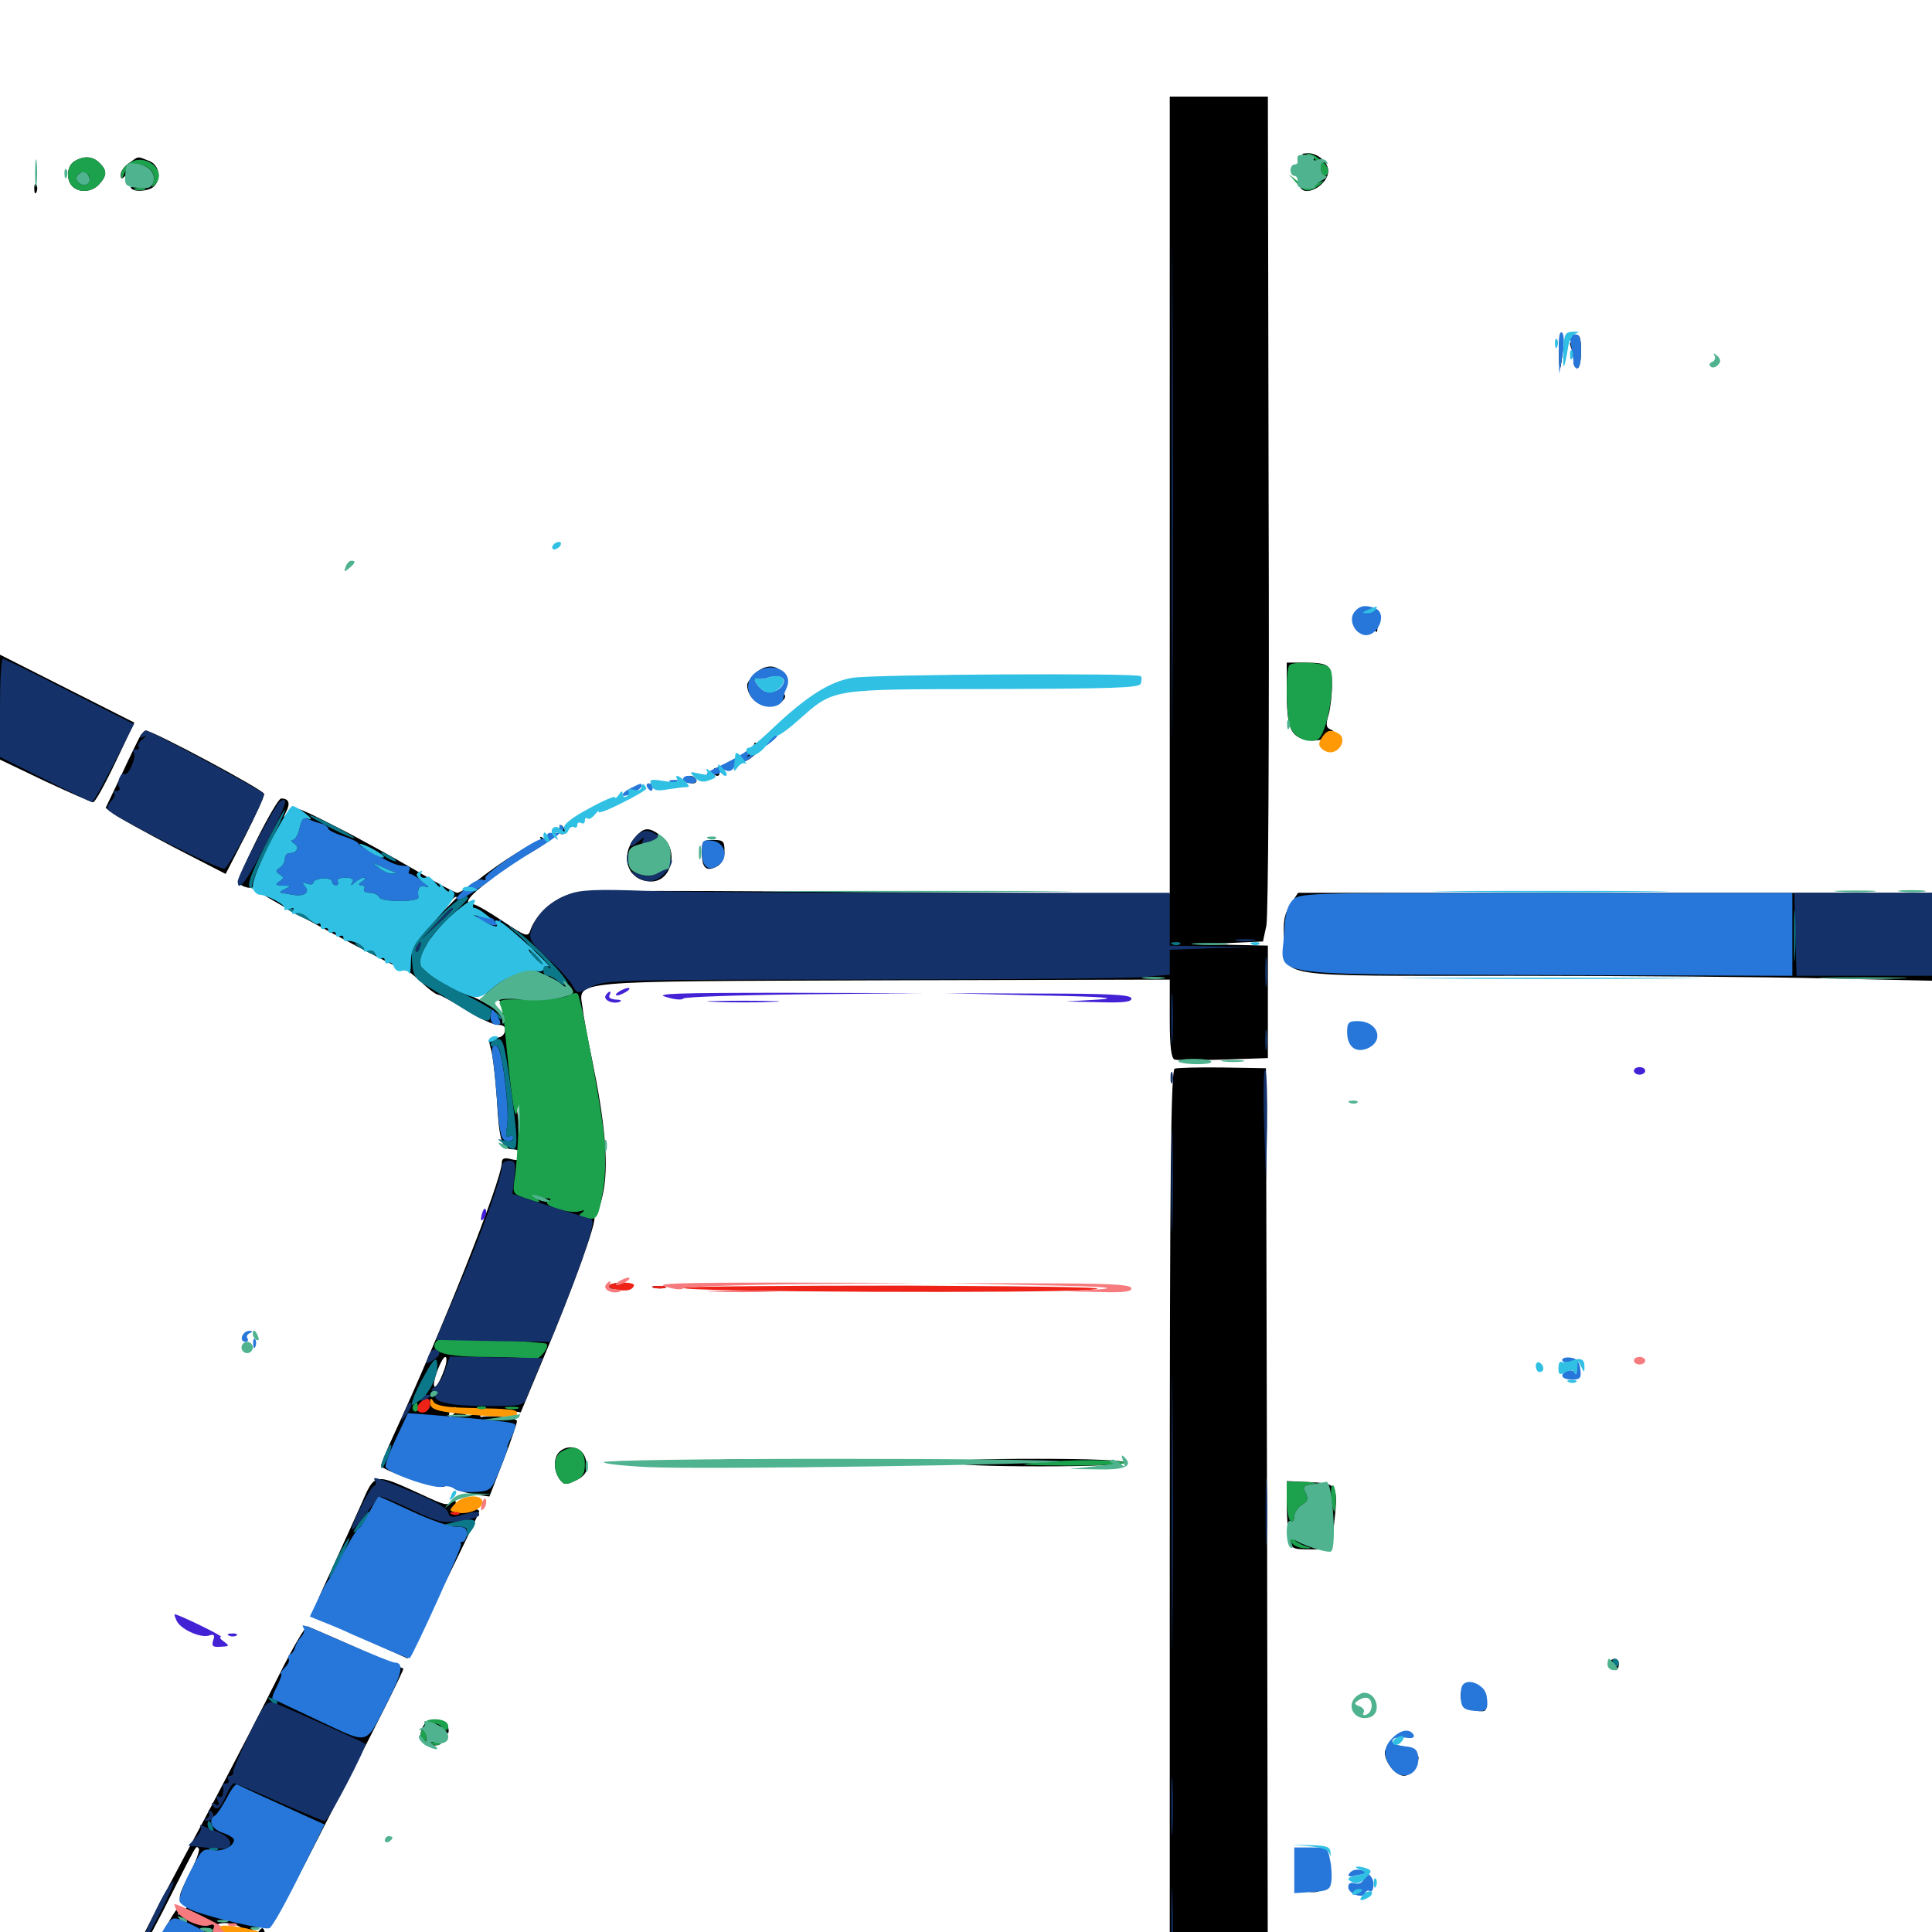 <svg xmlns="http://www.w3.org/2000/svg" viewBox="0 -1000 1000 1000">
	<path fill="#000000" d="M605.469 -743.555V-537.305L452.344 -538.281C308.984 -539.258 298.828 -539.258 291.602 -535.938C283.789 -532.422 276.562 -525 274.414 -518.164C273.242 -514.844 271.875 -515.43 260.156 -523.242C252.93 -528.125 246.094 -532.031 244.727 -532.031C239.648 -532.031 242.383 -535.938 252.93 -543.945C258.789 -548.438 263.672 -552.93 263.672 -554.102C263.672 -555.273 264.258 -555.469 265.039 -554.883C265.625 -554.102 269.336 -555.469 273.242 -557.812C283.008 -563.477 283.984 -564.648 281.055 -566.211C279.492 -567.383 279.102 -566.992 280.273 -565.234C281.25 -563.672 280.859 -563.086 279.102 -563.672C276.367 -564.648 260.547 -554.883 245.898 -543.359C241.992 -540.43 237.891 -537.891 236.719 -537.891C235.547 -537.891 225.586 -543.164 214.648 -549.805C203.516 -556.25 184.961 -566.602 173.242 -572.461C152.93 -582.812 151.953 -583.008 149.219 -579.688C146.484 -576.172 146.289 -576.172 148.242 -580.078C150.391 -584.375 149.414 -586.719 145.508 -586.719C144.336 -586.719 138.672 -576.953 132.812 -565.234C123.828 -547.07 122.656 -543.359 125 -541.797C126.562 -540.82 128.906 -540.234 129.883 -540.625C131.055 -540.82 132.812 -540.039 133.789 -538.672C135.938 -535.938 209.375 -496.484 210.352 -497.656C210.742 -498.047 214.062 -495.312 217.969 -491.797C221.68 -488.086 225.781 -485.156 226.758 -485.156C227.734 -485.156 234.18 -481.641 241.016 -477.344C247.852 -473.047 255.273 -469.531 257.617 -469.531C260.742 -469.531 261.719 -468.555 261.328 -466.211C260.938 -464.062 258.984 -462.695 256.445 -462.891C252.93 -462.891 252.539 -462.305 254.102 -457.031C255.078 -453.711 256.445 -441.797 257.227 -430.469C258.398 -408.984 259.766 -405.078 265.82 -405.078C267.969 -405.078 269.531 -403.711 269.531 -401.953C269.531 -399.609 268.359 -399.023 264.648 -400C261.133 -400.977 259.766 -400.391 259.766 -398.438C259.766 -389.258 229.297 -312.5 203.32 -256.25C200 -249.023 197.266 -242.383 197.266 -241.406C197.266 -239.062 226.172 -229.297 229.492 -230.469C231.25 -231.25 233.594 -230.859 234.961 -229.688C236.133 -228.711 241.016 -227.344 245.312 -226.562L253.32 -225.391L260.547 -243.945C264.453 -254.102 267.578 -263.281 267.578 -264.453C267.578 -266.211 254.688 -267.578 249.219 -266.602C248.242 -266.406 248.438 -267.383 249.609 -268.945C251.367 -270.898 254.297 -271.289 260.742 -270.312L269.531 -268.945L281.445 -297.461C296.289 -332.422 308.984 -367.773 307.617 -369.922C307.031 -370.898 307.422 -371.875 308.594 -372.266C309.766 -372.656 311.523 -378.516 312.695 -385.352C314.844 -399.609 312.891 -420.508 306.445 -451.562C304.297 -461.914 301.953 -474.023 301.562 -478.32C299.609 -492.773 291.016 -491.992 457.617 -492.578L605.469 -492.969V-472.656C605.469 -458.203 606.25 -452.148 608.008 -451.562C609.18 -451.172 620.703 -451.172 633.398 -451.562L656.25 -452.344V-481.445V-510.547L638.281 -510.938L620.117 -511.328L636.914 -511.914L653.711 -512.695L655.469 -520.898C656.445 -525.586 657.031 -618.164 656.641 -739.648L656.25 -950H630.859H605.469ZM236.328 -535.352C236.328 -535.156 231.25 -530.078 225.195 -524.219L213.867 -513.477L224.609 -524.805C234.375 -535.156 236.328 -536.914 236.328 -535.352ZM222.461 -510.156C220.703 -506.836 220.703 -505.664 222.461 -505.078C223.633 -504.688 226.172 -501.562 227.93 -498.242C229.688 -494.727 231.445 -493.164 231.836 -494.531C232.422 -495.703 233.594 -496.289 234.766 -495.703C236.133 -494.922 235.938 -493.945 234.375 -492.969C233.008 -492.188 236.914 -490.82 243.164 -490.039C252.344 -489.062 253.711 -488.281 251.758 -485.938C250 -483.789 250.391 -483.203 254.492 -483.203C257.617 -483.203 259.57 -481.836 260.352 -479.297C261.523 -474.805 260.352 -474.414 256.055 -477.93C254.297 -479.297 249.023 -482.227 244.141 -484.375C225.391 -492.383 218.75 -496.875 218.75 -502.148C218.75 -506.836 221.875 -514.453 223.828 -514.453C224.219 -514.453 223.633 -512.5 222.461 -510.156ZM213.477 -509.57C212.891 -507.812 211.914 -506.836 211.523 -507.422C210.938 -508.008 211.133 -509.18 211.914 -510.352C213.672 -513.477 214.844 -512.891 213.477 -509.57ZM268.555 -441.211C269.336 -435.938 270.703 -429.297 271.68 -426.562C272.852 -423.438 272.852 -418.75 271.68 -413.867C270.703 -409.57 269.727 -407.422 269.727 -408.984C269.531 -410.547 268.164 -421.68 266.602 -433.398C265.039 -445.312 263.867 -458.398 263.867 -462.695C264.258 -470.508 264.258 -470.508 265.82 -460.742C266.602 -455.469 267.773 -446.68 268.555 -441.211ZM270.117 -391.406C269.531 -389.062 268.555 -387.695 267.969 -388.281C266.992 -389.453 268.945 -395.312 270.312 -395.312C270.703 -395.312 270.703 -393.555 270.117 -391.406ZM283.594 -378.125C281.836 -377.539 267.578 -383.203 267.578 -384.57C267.578 -384.961 271.484 -383.789 276.367 -382.031C281.445 -380.273 284.57 -378.516 283.594 -378.125ZM230.078 -291.406C227.734 -284.57 224.609 -279.883 224.609 -283.398C224.609 -287.305 228.906 -297.656 230.469 -297.656C231.445 -297.656 231.25 -294.727 230.078 -291.406ZM234.766 -267.969C233.398 -266.602 232.422 -266.406 232.422 -267.578C232.422 -270.312 234.766 -272.656 236.133 -271.289C236.523 -270.703 235.938 -269.141 234.766 -267.969ZM245.117 -268.359C244.531 -267.383 242.773 -266.992 241.211 -267.773C237.109 -269.141 237.5 -270.312 242.383 -270.312C244.531 -270.312 245.898 -269.531 245.117 -268.359ZM677.734 -918.164C685.352 -914.648 683.398 -901.758 675.586 -903.711C673.438 -904.297 672.266 -903.906 673.047 -902.93C676.172 -897.852 687.5 -904.492 687.5 -911.523C687.5 -916.016 682.031 -920.703 677.148 -920.703C673.047 -920.508 673.047 -920.312 677.734 -918.164ZM38.672 -916.602C34.57 -914.258 33.984 -907.031 37.5 -903.516C41.016 -900 47.852 -900.586 51.367 -904.688C55.469 -909.18 55.469 -911.719 51.562 -915.625C48.047 -919.141 43.555 -919.531 38.672 -916.602ZM66.797 -915.625C64.453 -914.062 62.5 -911.328 62.5 -909.766C62.5 -907.031 62.891 -907.031 65.43 -909.57C67.383 -911.719 69.922 -912.109 73.633 -911.133C81.25 -909.18 80.664 -904.102 72.852 -904.102C69.531 -904.102 67.188 -903.516 67.773 -902.734C69.141 -900.391 77.148 -900.977 79.688 -903.516C83.789 -907.617 82.422 -914.844 76.953 -916.797C70.898 -919.141 72.07 -919.336 66.797 -915.625ZM17.773 -901.953C17.773 -899.805 18.359 -899.219 18.945 -900.781C19.531 -902.148 19.336 -903.906 18.75 -904.492C18.164 -905.273 17.578 -904.102 17.773 -901.953ZM806.836 -816.797C807.031 -806.055 807.812 -807.031 808.984 -819.727C809.375 -823.633 808.984 -826.953 808.203 -826.953C807.422 -826.953 806.836 -822.266 806.836 -816.797ZM814.062 -825.586C815.234 -825.195 816.406 -823.828 816.406 -822.852C816.406 -821.68 815.43 -821.484 814.062 -822.266C812.5 -823.242 812.305 -822.656 813.086 -820.312C813.867 -818.359 814.453 -815.234 814.453 -813.086C814.453 -811.133 815.43 -809.375 816.406 -809.375C817.578 -809.375 818.359 -813.281 818.359 -818.164C818.359 -825.195 817.773 -826.953 815.039 -826.758C812.891 -826.758 812.5 -826.172 814.062 -825.586ZM709.57 -681.055C708.203 -680.664 707.031 -678.906 707.031 -677.344C707.031 -674.023 703.711 -673.633 702.539 -677.148C701.953 -678.516 701.367 -678.125 701.367 -676.172C701.172 -672.266 706.055 -671.484 708.203 -674.805C708.984 -676.367 709.961 -676.172 711.133 -674.414C712.305 -672.656 712.891 -672.461 712.891 -674.023C712.891 -675.195 713.477 -677.539 714.062 -679.297C715.234 -682.422 714.062 -683.008 709.57 -681.055ZM0 -633.984V-606.836L23.242 -595.703C36.133 -589.648 47.461 -584.766 48.242 -584.766C49.219 -584.766 54.297 -593.945 59.766 -605.469L69.531 -625.977L34.766 -643.555L0 -661.133ZM666.016 -642.578C666.016 -623.242 667.969 -618.555 676.562 -616.992C683.984 -615.43 694.531 -620.312 688.672 -622.461C686.328 -623.438 686.133 -625 687.695 -630.078C688.672 -633.594 689.453 -640.625 689.453 -645.508C689.453 -655.859 688.086 -657.031 674.609 -657.031H666.016ZM390.625 -651.172C388.477 -649.023 386.719 -646.484 386.719 -645.508C386.719 -637.695 395.898 -632.031 402.539 -635.547C408.789 -638.867 407.031 -642.578 399.805 -641.797C392.188 -641.016 385.742 -646.289 391.602 -648.438C393.359 -649.219 397.461 -649.805 400.391 -650C404.492 -650.195 405.469 -650.781 403.906 -652.734C400.977 -656.25 395.117 -655.664 390.625 -651.172ZM72.852 -619.531C72.07 -618.164 67.578 -609.18 63.086 -599.414L54.688 -581.836L58.789 -578.711C61.133 -576.953 75 -569.336 89.844 -561.523L116.797 -547.656L126.758 -566.992C132.227 -577.734 136.719 -587.5 136.719 -589.062C136.719 -591.016 79.102 -621.875 75.391 -621.875C74.805 -621.875 73.828 -620.703 72.852 -619.531ZM390.43 -615.234C390.234 -614.648 390.039 -612.891 389.844 -611.719C389.844 -610.352 387.891 -609.18 385.742 -609.18C383.594 -609.18 382.227 -608.203 382.812 -607.227C383.984 -604.688 386.719 -605.664 391.406 -609.961C393.75 -612.5 394.141 -614.062 392.773 -614.844C391.602 -615.625 390.43 -615.82 390.43 -615.234ZM375 -604.297C372.656 -602.93 373.047 -602.539 376.367 -602.93C378.711 -602.93 380.078 -603.906 379.688 -604.688C378.516 -606.641 378.516 -606.641 375 -604.297ZM369.141 -600.391C369.141 -599.414 370.117 -598.438 371.289 -598.438C372.266 -598.438 372.656 -599.414 372.07 -600.391C371.484 -601.562 370.508 -602.344 369.922 -602.344C369.531 -602.344 369.141 -601.562 369.141 -600.391ZM355.469 -596.484C355.469 -595.508 356.836 -594.531 358.594 -594.531C360.156 -594.531 360.938 -595.508 360.352 -596.484C359.766 -597.656 358.398 -598.438 357.227 -598.438C356.25 -598.438 355.469 -597.656 355.469 -596.484ZM289.648 -570.117C289.648 -568.555 290.43 -567.773 291.406 -568.359C292.383 -568.945 292.578 -570.312 291.992 -571.289C290.234 -573.828 289.648 -573.438 289.648 -570.117ZM328.32 -566.016C320.508 -556.055 325.391 -543.75 337.109 -543.75C347.656 -543.75 351.562 -559.961 342.578 -566.992C335.742 -572.266 333.203 -572.07 328.32 -566.016ZM345.117 -560.156C345.703 -558.594 345.312 -555.078 344.141 -552.344C340.234 -544.141 326.172 -546.875 326.172 -555.859C326.172 -562.5 342.578 -566.406 345.117 -560.156ZM337.891 -552.539C335.938 -550.195 335.938 -549.609 338.672 -549.609C340.43 -549.609 341.797 -550.977 341.797 -552.539C341.797 -554.102 341.406 -555.469 341.016 -555.469C340.625 -555.469 339.258 -554.102 337.891 -552.539ZM363.281 -558.594C363.281 -550.586 365.625 -548.633 371.094 -551.562C373.633 -552.93 375 -555.664 375 -559.375C375 -564.648 374.414 -565.234 369.141 -565.234C363.672 -565.234 363.281 -564.648 363.281 -558.594ZM373.047 -561.523C373.047 -560.547 371.68 -559.18 369.922 -558.594C365.625 -556.836 365.234 -557.031 365.234 -560.352C365.234 -561.914 366.992 -563.281 369.141 -563.281C371.289 -563.281 373.047 -562.5 373.047 -561.523ZM667.773 -531.641C664.648 -526.562 664.062 -522.852 664.648 -513.672C665.82 -493.555 657.031 -494.922 783.008 -494.922C842.773 -494.922 916.016 -494.336 945.898 -493.555L1000 -492.383V-515.039V-537.891H835.938H671.875ZM608.008 -446.875C606.055 -445.898 605.469 -394.336 605.469 -197.852V50H630.859H656.25L655.859 -198.438L655.273 -447.07L632.812 -447.461C620.508 -447.656 609.18 -447.266 608.008 -446.875ZM315.039 -334.375C314.648 -333.398 316.016 -332.812 318.164 -332.812C320.508 -332.812 322.852 -332.812 323.633 -332.617C324.414 -332.617 325.391 -333.398 325.781 -334.375C326.367 -336.523 316.406 -336.523 315.039 -334.375ZM338.477 -333.398C336.523 -333.984 337.695 -334.375 340.82 -334.375C344.141 -334.375 345.508 -333.984 344.336 -333.398C342.969 -333.008 340.234 -333.008 338.477 -333.398ZM410.547 -333.398C378.711 -333.594 404.883 -333.789 468.75 -333.789C532.617 -333.789 558.789 -333.594 526.953 -333.398C494.922 -333.008 442.578 -333.008 410.547 -333.398ZM289.453 -248.438C286.328 -245.312 286.523 -238.672 289.648 -234.375C291.797 -231.445 292.969 -231.25 297.266 -233.398C303.711 -236.133 305.078 -239.648 302.734 -245.898C300.781 -251.172 293.555 -252.539 289.453 -248.438ZM355.469 -242.969C351.367 -242.188 362.305 -241.406 382.227 -241.211C402.734 -241.211 416.211 -241.797 416.992 -242.969C418.359 -245.312 366.211 -245.312 355.469 -242.969ZM493.164 -242.969C493.945 -241.797 511.133 -241.016 538.281 -241.016C566.211 -241.016 582.031 -241.797 582.031 -242.969C582.031 -244.141 565.625 -244.922 536.914 -244.922C507.422 -244.922 492.383 -244.336 493.164 -242.969ZM327.734 -241.602C326.172 -242.188 326.758 -242.773 328.906 -242.773C331.055 -242.969 332.227 -242.383 331.445 -241.797C330.859 -241.211 329.102 -241.016 327.734 -241.602ZM186.914 -221.289C183.398 -213.477 176.172 -197.461 170.703 -185.547C160.938 -164.258 160.742 -163.867 164.844 -162.109C166.992 -161.133 178.32 -156.055 190.039 -150.977L210.938 -141.602L229.492 -178.906C239.648 -199.609 248.047 -216.992 248.047 -217.773C248.047 -218.555 245.117 -219.531 241.797 -219.922C237.305 -220.312 235.547 -221.484 235.742 -223.438C236.133 -225.781 235.938 -225.781 233.984 -223.242C232.031 -220.312 230.469 -220.703 217.969 -226.562C193.555 -237.695 194.141 -237.891 186.914 -221.289ZM666.016 -221.875C666.016 -215.43 666.602 -207.422 667.188 -204.102C668.359 -198.242 668.75 -198.047 678.711 -198.047H689.062L690.43 -210.352C692.773 -231.445 692.383 -232.227 678.32 -232.812L666.016 -233.398ZM144.531 -133.203C137.5 -118.945 120.508 -86.133 106.836 -60.352C73.047 2.734 64.258 20.312 66.016 21.484C66.797 21.875 74.805 7.617 83.984 -10.156C103.125 -47.852 101.172 -44.727 102.93 -43.164C103.516 -42.383 101.367 -36.328 97.852 -29.688C92.383 -18.945 91.992 -17.188 94.727 -15.234C97.461 -13.281 97.266 -12.695 94.336 -10.352C92.188 -8.594 91.602 -8.398 92.578 -10.156C93.359 -11.328 93.164 -12.5 92.383 -12.5C91.406 -12.5 86.914 -4.883 82.227 4.297C72.656 23.242 72.266 21.875 89.844 28.711C103.906 33.984 113.281 35.547 113.281 32.617C113.281 31.25 112.305 30.859 110.938 31.641C109.375 32.422 108.984 32.227 109.961 31.25C110.938 30.273 112.695 29.492 113.672 29.492C114.844 29.492 116.211 28.32 116.797 26.758C117.383 25.195 116.797 24.609 115.43 25.391C114.062 26.367 113.672 25.586 114.648 23.633C115.43 21.094 116.211 20.898 117.383 22.852C118.359 24.609 119.922 23.047 122.266 18.164C127.93 6.445 129.102 9.961 123.828 22.852C121.094 29.492 119.336 35.156 119.922 35.742C121.875 37.891 125.391 33.398 131.836 20.508C136.914 10.547 138.477 5.664 137.5 1.758C136.328 -2.734 135.938 -2.93 133.789 -0.195C132.031 2.344 129.688 2.734 125.195 1.953C121.875 1.172 119.141 0 119.141 -0.977C119.141 -1.953 117.773 -2.734 116.211 -2.734C114.648 -2.734 113.281 -1.953 113.281 -0.781C113.281 0.195 114.258 0.977 115.43 0.586C116.602 0.391 118.164 1.367 118.555 2.539C119.141 4.102 117.773 5.078 115.625 5.078C111.523 5.078 109.375 1.758 110.742 -2.344C111.914 -5.273 119.922 -5.469 124.805 -2.344C126.758 -1.172 129.883 -0.781 131.836 -1.562C136.133 -3.125 135.156 -4.102 128.906 -5.273C126.172 -5.664 121.875 -7.031 119.141 -8.203C114.648 -10.156 114.648 -10.352 118.359 -10.352C120.703 -10.547 125.586 -9.18 129.492 -7.617C133.203 -6.055 136.914 -5.469 137.695 -6.25C138.672 -7.031 138.672 -6.445 137.695 -4.883C136.719 -3.125 137.109 -2.539 138.867 -3.125C141.992 -4.102 140.625 -1.562 180.469 -79.492C196.484 -110.352 209.18 -135.938 208.789 -136.328C208.203 -136.719 168.555 -154.297 159.18 -158.203C158.203 -158.594 151.562 -147.266 144.531 -133.203ZM120.117 -51.562C120.703 -50.391 119.922 -50.195 118.359 -50.781C114.844 -52.148 114.258 -53.516 116.992 -53.516C118.164 -53.516 119.531 -52.734 120.117 -51.562ZM128.906 7.031C130.469 8.008 131.055 8.984 129.883 8.984C128.906 8.984 126.562 8.008 125 7.031C123.438 6.055 123.047 5.078 124.023 5.078C125.195 5.078 127.344 6.055 128.906 7.031ZM833.398 -140.234C831.836 -138.672 833.594 -135.547 836.133 -135.547C837.109 -135.547 837.891 -136.914 837.891 -138.477C837.891 -141.406 835.547 -142.383 833.398 -140.234ZM756.445 -124.609C754.688 -119.922 758.398 -115.234 764.453 -114.453C769.336 -113.867 769.727 -114.258 769.141 -120.312C768.75 -125.781 767.773 -126.953 763.086 -127.344C759.57 -127.734 757.422 -126.953 756.445 -124.609ZM218.945 -106.445C217.773 -104.297 217.383 -101.172 217.969 -99.609C219.336 -96.289 228.516 -95.312 228.516 -98.438C228.516 -99.609 227.148 -100.391 225.391 -100.391C223.828 -100.391 223.047 -101.367 223.633 -102.344C224.414 -103.516 226.758 -103.906 228.906 -103.125C232.031 -102.148 232.617 -102.734 232.031 -105.664C231.055 -110.742 221.484 -111.523 218.945 -106.445ZM716.797 -92.969C716.797 -87.695 722.461 -80.859 726.758 -80.859C728.906 -80.859 731.445 -83.008 732.812 -85.938C734.961 -90.234 734.766 -91.406 731.445 -93.75C725.977 -97.852 716.797 -97.266 716.797 -92.969ZM674.414 -42.383C671.289 -42.773 673.438 -43.164 678.711 -43.164C684.18 -43.164 686.523 -42.773 684.18 -42.383C681.641 -41.992 677.344 -41.992 674.414 -42.383ZM670.312 -35.938C670.312 -33.203 670.703 -32.227 671.289 -33.594C671.68 -34.766 671.68 -37.109 671.289 -38.477C670.703 -39.648 670.312 -38.672 670.312 -35.938ZM677.344 -20.898C675.977 -21.484 676.953 -21.875 679.688 -21.875C682.422 -21.875 683.398 -21.484 682.227 -20.898C680.859 -20.508 678.516 -20.508 677.344 -20.898Z"/>
	<path fill="#ff9906" d="M684.18 -618.164C682.227 -615.234 682.422 -613.867 684.57 -612.109C686.133 -610.742 688.867 -610.156 690.43 -610.938C694.727 -612.5 696.289 -617.969 693.164 -620.117C689.062 -622.656 686.719 -622.266 684.18 -618.164ZM228.125 -302.148C226.562 -302.734 227.148 -303.32 229.297 -303.32C231.445 -303.516 232.617 -302.93 231.836 -302.344C231.25 -301.758 229.492 -301.562 228.125 -302.148ZM222.656 -273.828C222.656 -270.117 226.758 -268.945 250.586 -267.188C262.5 -266.406 267.578 -266.602 267.578 -268.164C267.578 -270.508 266.602 -270.703 242.578 -271.289C230.859 -271.484 225.781 -272.461 224.414 -274.414C223.047 -276.758 222.656 -276.562 222.656 -273.828ZM235.547 -221.68C232.422 -218.359 232.422 -217.969 235.742 -217.188C241.406 -215.82 249.023 -218.359 249.609 -222.07C250.586 -226.758 239.844 -226.562 235.547 -221.68ZM114.258 -2.93C112.305 0.391 124.219 4.688 130.859 3.32C134.961 2.539 136.719 1.367 135.352 0.586C131.836 -1.758 115.234 -4.297 114.258 -2.93Z"/>
	<path fill="#ef2218" d="M315.234 -334.57C314.258 -333.008 322.461 -331.25 325.781 -332.422C327.148 -332.812 328.125 -333.984 328.125 -334.766C328.125 -336.719 316.406 -336.523 315.234 -334.57ZM338.477 -333.398C336.523 -333.984 337.695 -334.375 340.82 -334.375C344.141 -334.375 345.508 -333.984 344.336 -333.398C342.969 -333.008 340.234 -333.008 338.477 -333.398ZM353.516 -333.398C353.516 -334.18 405.664 -334.57 469.336 -334.57C550.977 -334.18 578.906 -333.594 564.453 -332.422C540.039 -330.469 353.516 -331.25 353.516 -333.398ZM216.992 -273.438C215.43 -271.484 215.234 -270.312 216.797 -269.336C219.336 -267.773 222.656 -269.922 222.656 -273.438C222.656 -276.953 219.922 -276.953 216.992 -273.438ZM233.984 -216.211C232.422 -216.797 233.008 -217.383 235.156 -217.383C237.305 -217.578 238.477 -216.992 237.695 -216.406C237.109 -215.82 235.352 -215.625 233.984 -216.211Z"/>
	<path fill="#1ca14c" d="M679.297 -918.359C681.641 -917.188 683.594 -914.648 683.594 -912.5C683.594 -910.547 684.57 -908.984 685.547 -908.984C686.719 -908.984 687.5 -910.156 687.5 -911.719C687.5 -914.844 680.273 -920.703 676.758 -920.508C675.781 -920.508 676.758 -919.531 679.297 -918.359ZM38.672 -916.602C34.57 -914.258 33.984 -907.031 37.5 -903.516C41.016 -900 47.852 -900.586 51.367 -904.688C55.469 -909.18 55.469 -911.719 51.562 -915.625C48.047 -919.141 43.555 -919.531 38.672 -916.602ZM46.094 -908.789C46.68 -907.617 46.484 -905.859 45.703 -905.078C43.359 -902.734 38.281 -906.055 39.844 -908.789C41.602 -911.523 44.336 -911.523 46.094 -908.789ZM66.602 -915.43C64.258 -913.867 62.5 -911.133 62.695 -909.375C62.695 -907.031 63.281 -907.227 64.453 -910.547C67.773 -918.75 82.422 -914.062 79.297 -905.664C78.32 -902.93 78.516 -902.734 80.078 -904.297C87.305 -911.523 75 -921.484 66.602 -915.43ZM670.703 -905.664C675 -900.391 677.539 -900.195 682.812 -904.102C686.328 -906.836 686.133 -906.836 681.25 -904.883C676.562 -902.93 675.195 -903.125 671.484 -906.25L666.992 -909.961ZM69.922 -901.758C68.555 -902.344 69.531 -902.734 72.266 -902.734C75 -902.734 75.977 -902.344 74.805 -901.758C73.438 -901.367 71.094 -901.367 69.922 -901.758ZM667.383 -655.664C665.625 -654.102 665.625 -634.18 667.188 -625.781C668.555 -619.141 675.391 -615.039 681.641 -616.992C685.352 -618.164 689.453 -634.375 689.453 -647.461C689.453 -653.32 688.672 -654.883 685.156 -655.859C679.102 -657.422 668.945 -657.422 667.383 -655.664ZM293.945 -484.57C291.797 -483.398 283.008 -482.422 273.828 -482.617C259.18 -483.008 257.617 -482.617 258.984 -479.688C259.766 -477.93 260.547 -473.828 260.938 -470.508C265.039 -428.32 266.602 -418.164 267.773 -425.586C268.555 -429.883 268.75 -425.586 268.359 -415.82C267.969 -406.25 267.188 -394.531 266.406 -390.234C265.234 -382.422 265.43 -382.031 271.68 -379.883C279.492 -377.148 281.055 -377.148 277.344 -379.883C275 -381.641 275 -381.836 277.93 -380.859C279.883 -380.273 282.617 -379.688 283.789 -379.688C285.352 -379.688 285.352 -379.102 283.594 -378.125C280.273 -375.977 295.117 -371.484 300 -373.047C302.734 -373.828 302.93 -373.633 301.172 -372.266C299.023 -370.898 299.609 -370.312 303.516 -369.531C309.18 -368.359 309.766 -369.336 312.5 -386.328C313.477 -393.164 313.477 -403.711 312.5 -413.477C310.352 -431.836 300.781 -483.594 299.023 -485.547C298.438 -486.328 296.094 -485.938 293.945 -484.57ZM225.586 -305.469C222.266 -300 230.469 -297.656 252.148 -297.656C263.672 -297.656 274.414 -297.07 275.977 -296.484C278.711 -295.508 284.766 -302.734 282.812 -304.492C282.422 -304.883 269.727 -305.859 254.688 -306.641C233.008 -307.617 226.758 -307.422 225.586 -305.469ZM231.836 -302.344C232.617 -302.93 231.445 -303.516 229.297 -303.32C227.148 -303.32 226.562 -302.734 228.125 -302.148C229.492 -301.562 231.25 -301.758 231.836 -302.344ZM213.867 -272.461C213.281 -271.484 213.477 -270.117 214.453 -269.531C215.43 -268.945 216.211 -269.727 216.211 -271.289C216.211 -274.609 215.625 -275 213.867 -272.461ZM247.656 -270.898C246.094 -271.484 246.68 -272.07 248.828 -272.07C250.977 -272.266 252.148 -271.68 251.367 -271.094C250.781 -270.508 249.023 -270.312 247.656 -270.898ZM262.305 -270.898C260.352 -271.484 261.523 -271.875 264.648 -271.875C267.969 -271.875 269.336 -271.484 268.164 -270.898C266.797 -270.508 264.062 -270.508 262.305 -270.898ZM290.625 -248.633C286.523 -246.289 286.133 -239.258 289.648 -234.375C291.797 -231.445 292.969 -231.25 297.461 -233.398C301.562 -235.352 302.734 -237.109 302.734 -242.188C302.734 -250.195 297.656 -252.93 290.625 -248.633ZM536.133 -242.969C525.391 -241.992 528.906 -241.602 552.344 -241.406C568.555 -241.406 582.031 -241.992 582.031 -242.773C582.031 -244.531 553.906 -244.727 536.133 -242.969ZM666.016 -223.633C666.016 -218.164 666.992 -213.281 667.969 -212.695C669.141 -212.109 669.922 -213.086 669.922 -215.039C669.922 -216.992 671.68 -219.727 673.828 -221.094C676.953 -223.047 677.344 -224.219 675.781 -227.344C674.023 -230.469 674.609 -231.055 679.297 -231.836C682.422 -232.227 681.055 -232.812 675.391 -233.008L666.016 -233.203ZM689.062 -224.414C689.453 -220.703 690.234 -217.578 690.625 -217.578C691.016 -217.578 691.406 -220.703 691.406 -224.414C691.406 -228.125 690.625 -231.25 689.844 -231.25C689.062 -231.25 688.672 -228.125 689.062 -224.414ZM668.359 -201.953C668.75 -200.391 671.875 -198.828 675 -198.633C678.516 -198.438 679.297 -198.633 676.758 -199.414C674.609 -200 671.68 -201.367 670.117 -202.734C667.969 -204.492 667.578 -204.297 668.359 -201.953ZM219.922 -108.398C219.141 -107.422 220.508 -107.031 222.852 -107.617C225.195 -108.398 227.734 -107.617 228.516 -106.055C229.492 -104.688 230.859 -104.102 231.445 -104.688C232.227 -105.469 232.227 -106.836 231.445 -108.008C229.883 -110.547 221.289 -110.938 219.922 -108.398ZM217.969 -101.367C218.75 -99.805 219.531 -98.438 219.922 -98.438C220.312 -98.438 220.703 -99.805 220.703 -101.367C220.703 -102.93 219.922 -104.297 218.75 -104.297C217.773 -104.297 217.383 -102.93 217.969 -101.367ZM224.219 -97.07C222.656 -97.656 223.242 -98.242 225.391 -98.242C227.539 -98.438 228.711 -97.852 227.93 -97.266C227.344 -96.68 225.586 -96.484 224.219 -97.07ZM128.32 5.469C129.102 6.836 129.688 9.766 129.883 11.719C129.883 17.383 133.789 17.578 136.328 11.914C139.844 4.297 139.258 3.125 132.617 3.125C128.32 3.125 127.148 3.906 128.32 5.469Z"/>
	<path fill="#143269" d="M606.445 -744.922C606.445 -631.641 606.641 -585.156 606.836 -641.992C607.227 -698.633 607.227 -791.211 606.836 -848.047C606.641 -904.688 606.445 -858.203 606.445 -744.922ZM0 -633.594V-608.203L23.438 -596.484C36.328 -590.039 47.266 -584.766 47.656 -584.766C48.242 -584.766 53.32 -593.945 58.984 -604.883L69.336 -625.195L36.133 -641.992C17.969 -651.367 2.344 -658.984 1.562 -658.984C0.586 -658.984 0 -647.656 0 -633.594ZM73.047 -619.531C72.07 -618.164 72.656 -617.773 74.414 -618.75C75.977 -619.531 75.586 -618.945 73.828 -617.383C71.875 -615.82 70.898 -614.062 71.68 -613.477C72.266 -612.695 71.875 -612.109 70.508 -612.109C69.141 -612.109 68.555 -611.328 69.336 -610.352C70.703 -608.008 66.406 -598.242 64.453 -599.414C62.5 -600.586 60.156 -594.727 61.719 -592.383C62.305 -591.406 61.719 -590.625 60.352 -590.625C58.984 -590.625 58.398 -590.039 59.18 -589.453C59.766 -588.672 58.984 -586.914 57.422 -585.156C55.859 -583.594 55.078 -581.641 56.055 -580.664C60.547 -576.367 113.867 -549.414 116.211 -550.391C118.555 -551.172 136.719 -585.547 136.719 -589.062C136.719 -590.234 77.734 -621.875 75.586 -621.875C75 -621.875 73.828 -620.898 73.047 -619.531ZM144.922 -585.156C142.383 -583.398 123.047 -547.07 123.047 -543.75C123.047 -537.695 127.93 -544.141 137.5 -562.891C148.242 -583.594 149.805 -588.086 144.922 -585.156ZM329.297 -567.383C324.609 -562.305 325.586 -560.156 330.469 -564.453C332.812 -566.406 333.984 -566.992 333.008 -565.43C331.836 -563.281 332.227 -562.891 334.766 -563.867C336.719 -564.648 339.062 -565.234 340.039 -565.234C343.164 -565.234 340.234 -568.555 336.133 -569.727C333.789 -570.312 331.055 -569.336 329.297 -567.383ZM324.609 -555.469C324.609 -552.734 325 -551.758 325.586 -553.125C325.977 -554.297 325.977 -556.641 325.586 -558.008C325 -559.18 324.609 -558.203 324.609 -555.469ZM345.703 -553.516C345.703 -552.539 343.555 -550.195 341.016 -548.633C337.5 -546.289 335.156 -546.094 330.859 -547.656C325.586 -549.414 325.391 -549.414 328.906 -546.68C334.18 -542.773 339.062 -542.969 343.75 -547.656C347.461 -551.367 349.023 -555.469 346.68 -555.469C346.094 -555.469 345.703 -554.688 345.703 -553.516ZM294.336 -537.109C284.766 -533.594 278.125 -527.344 275.391 -519.727C273.438 -513.867 273.828 -513.281 283.789 -503.711C289.648 -498.438 295.312 -491.992 296.484 -489.648C298.828 -485.547 298.828 -485.547 306.055 -489.258C312.891 -492.773 319.531 -492.969 446.289 -492.969C519.336 -492.969 584.961 -493.555 592.383 -494.336L605.469 -495.508V-501.953V-508.398L627.539 -509.18L649.414 -509.766L627.539 -510.156L605.469 -510.547V-524.219V-537.891H486.914C421.484 -537.891 353.32 -538.281 334.961 -538.867C308.789 -539.844 300.195 -539.453 294.336 -537.109ZM929.297 -516.406L929.883 -494.922H965.039H1000V-516.406V-537.891H964.453H928.711ZM225.586 -521.875L217.773 -513.477L226.172 -521.289C233.789 -528.32 235.352 -530.078 233.789 -530.078C233.398 -530.078 229.688 -526.367 225.586 -521.875ZM640.234 -513.086C637.695 -513.477 639.648 -513.867 644.531 -513.867C649.414 -513.867 651.367 -513.477 649.023 -513.086C646.484 -512.695 642.578 -512.695 640.234 -513.086ZM215.82 -510.352C215.039 -509.18 214.844 -508.008 215.43 -507.422C215.82 -506.836 216.797 -507.812 217.383 -509.57C218.75 -512.891 217.578 -513.477 215.82 -510.352ZM654.883 -496.875C654.883 -489.844 655.273 -487.109 655.664 -490.625C656.055 -493.945 656.055 -499.805 655.664 -503.32C655.273 -506.641 654.883 -503.906 654.883 -496.875ZM606.25 -472.461C606.25 -460.742 606.445 -456.055 606.836 -462.305C607.227 -468.555 607.227 -478.125 606.836 -483.789C606.445 -489.453 606.25 -484.375 606.25 -472.461ZM654.883 -461.719C654.883 -456.836 655.273 -454.883 655.664 -457.422C656.055 -459.766 656.055 -463.672 655.664 -466.211C655.273 -468.555 654.883 -466.602 654.883 -461.719ZM654.297 -418.164L655.273 -388.477L655.859 -416.602C656.055 -432.227 655.664 -445.508 654.883 -446.289C654.102 -447.266 653.711 -434.57 654.297 -418.164ZM605.859 -442.188C605.859 -439.453 606.25 -438.477 606.836 -439.844C607.227 -441.016 607.227 -443.359 606.836 -444.727C606.25 -445.898 605.859 -444.922 605.859 -442.188ZM606.25 -388.477C606.25 -364.844 606.641 -355.469 606.836 -367.578C607.227 -379.688 607.227 -399.023 606.836 -410.547C606.641 -422.07 606.25 -412.109 606.25 -388.477ZM259.766 -396.094C259.766 -390.82 249.023 -360.938 236.914 -332.812L225.586 -306.445L255.078 -305.859L284.766 -305.469L290.82 -320.508C303.906 -353.516 308.398 -368.164 306.055 -368.945C304.688 -369.336 295.117 -372.461 284.375 -375.781L265.234 -382.031L266.211 -390.625C266.992 -398.047 266.602 -399.219 263.477 -399.219C261.328 -399.219 259.766 -397.852 259.766 -396.094ZM606.445 -216.602C606.445 -153.32 606.641 -127.539 606.836 -159.57C607.227 -191.602 607.227 -243.555 606.836 -274.805C606.641 -306.25 606.445 -280.078 606.445 -216.602ZM221.875 -298.438C220.117 -293.75 220.312 -293.555 224.414 -296.094C226.562 -297.461 227.734 -299.219 227.344 -300C225.781 -302.539 223.242 -301.758 221.875 -298.438ZM230.469 -291.016C229.297 -287.109 226.758 -283.203 225 -282.031C222.852 -280.859 222.656 -280.273 224.219 -280.078C225.586 -280.078 226.367 -279.297 225.586 -278.32C223.242 -274.414 232.812 -272.266 251.562 -272.266C271.094 -272.266 271.094 -272.266 273.047 -277.734C274.219 -280.664 276.367 -286.133 278.125 -290.039L281.055 -297.07L256.836 -297.461L232.812 -297.852ZM217.773 -276.172C217.188 -275 217.969 -274.805 219.531 -275.391C223.047 -276.758 223.633 -278.125 220.898 -278.125C219.727 -278.125 218.359 -277.344 217.773 -276.172ZM209.18 -268.945C207.227 -263.867 207.227 -263.672 209.961 -267.188C211.523 -269.336 212.891 -271.68 212.891 -272.656C212.891 -275.586 211.523 -274.219 209.18 -268.945ZM655.078 -217.578C655.078 -201.953 655.469 -195.703 655.664 -203.516C656.055 -211.133 656.055 -224.023 655.664 -231.836C655.469 -239.453 655.078 -233.203 655.078 -217.578ZM194.141 -233.398C194.922 -232.422 194.531 -231.25 193.555 -230.859C191.406 -230.078 181.055 -209.57 182.227 -208.398C182.812 -208.008 185.938 -211.523 189.453 -216.406C192.773 -221.289 196.289 -225.391 197.07 -225.391C198.047 -225.391 205.469 -222.266 213.672 -218.359C226.758 -212.109 229.492 -211.523 238.281 -212.695C243.555 -213.477 248.047 -214.844 248.047 -215.82C248.047 -217.969 246.68 -217.969 238.867 -215.82C233.789 -214.258 232.617 -214.648 231.836 -217.383C231.25 -219.531 224.414 -223.438 213.086 -227.93C193.945 -235.742 192.578 -236.133 194.141 -233.398ZM128.906 -102.148C124.023 -92.188 120.312 -83.398 120.703 -82.617C120.898 -81.641 120.117 -80.859 118.945 -80.859C117.969 -80.859 117.578 -80.078 118.164 -78.906C118.75 -77.93 118.359 -76.953 117.383 -76.953C116.211 -76.953 115.43 -76.367 115.43 -75.586C116.016 -71.68 115.039 -68.945 113.281 -70.117C112.109 -70.898 111.914 -69.922 112.695 -67.969C113.672 -65.43 113.281 -65.039 111.328 -66.211C109.57 -67.188 109.18 -66.992 110.156 -65.43C112.109 -62.305 114.258 -64.062 117.188 -71.094C118.555 -74.219 120.312 -76.953 121.094 -76.953C121.875 -76.953 132.422 -72.656 144.531 -67.188C156.641 -61.914 167.188 -57.422 168.164 -57.422C169.922 -57.422 190.234 -96.484 189.062 -97.461C187.5 -98.633 145.117 -117.578 141.602 -118.75C138.086 -119.727 136.328 -117.578 128.906 -102.148ZM606.25 -65.234C606.25 -51.758 606.445 -46.289 606.836 -53.125C607.227 -59.766 607.227 -70.703 606.836 -77.539C606.445 -84.18 606.25 -78.711 606.25 -65.234ZM108.203 -61.719C108.789 -60.742 108.203 -59.18 107.031 -58.789C105.273 -58.008 105.078 -57.617 106.836 -57.617C110.156 -57.422 111.719 -60.742 109.18 -62.5C107.812 -63.281 107.422 -63.086 108.203 -61.719ZM103.906 -54.492C104.688 -53.711 103.516 -51.172 101.367 -48.828L97.461 -44.727L105.859 -43.75C110.547 -43.164 115.43 -42.969 116.797 -43.359C121.289 -44.727 119.141 -49.219 112.891 -51.758C109.375 -53.125 105.664 -54.688 104.492 -55.078C103.516 -55.664 103.125 -55.273 103.906 -54.492ZM606.25 5.078C606.25 30.273 606.641 40.625 606.836 27.93C607.227 15.43 607.227 -5.273 606.836 -17.969C606.641 -30.469 606.25 -20.117 606.25 5.078ZM84.57 -18.945C79.492 -9.766 70.312 10.938 71.289 10.938C71.68 10.938 76.367 2.539 81.641 -7.617C86.914 -17.773 90.625 -26.172 89.844 -26.172C89.258 -26.172 86.719 -22.852 84.57 -18.945ZM67.578 15.82C65.82 20.898 66.211 22.07 68.555 18.164C69.727 16.211 70.312 14.062 69.727 13.672C69.336 13.086 68.359 14.062 67.578 15.82ZM654.688 45.117C654.688 48.438 655.078 49.414 655.664 47.461C656.055 45.703 656.055 42.969 655.664 41.602C655.078 40.43 654.688 41.797 654.688 45.117Z"/>
	<path fill="#f67b7f" d="M320.312 -336.719C318.75 -335.742 318.359 -334.766 319.336 -334.766C320.508 -334.766 322.656 -335.742 324.219 -336.719C325.781 -337.695 326.367 -338.672 325.195 -338.672C324.219 -338.672 321.875 -337.695 320.312 -336.719ZM313.477 -334.766C312.109 -332.422 317.188 -330.078 320.703 -331.445C322.07 -332.031 321.289 -332.617 318.75 -332.617C316.211 -332.812 314.844 -333.594 315.43 -334.766C316.016 -335.938 316.211 -336.719 315.625 -336.719C315.039 -336.719 314.062 -335.742 313.477 -334.766ZM344.727 -333.984C349.023 -332.617 352.93 -332.227 353.711 -333.203C354.297 -333.984 382.422 -334.961 416.211 -335.352L477.539 -335.938L407.227 -336.133C350 -336.133 338.281 -335.742 344.727 -333.984ZM537.109 -334.766L489.258 -335.938L536.914 -335.742C573.242 -335.742 584.766 -335.156 585.547 -333.398C586.133 -331.445 582.031 -330.859 568.945 -331.25L551.758 -331.641L568.359 -332.617C579.883 -333.398 570.508 -334.18 537.109 -334.766ZM369.727 -331.445C361.328 -331.641 368.164 -332.031 384.766 -332.031C401.367 -332.031 408.203 -331.641 400 -331.445C391.602 -331.055 377.93 -331.055 369.727 -331.445ZM845.703 -295.703C845.703 -294.727 847.07 -293.75 848.633 -293.75C850.195 -293.75 851.562 -294.727 851.562 -295.703C851.562 -296.875 850.195 -297.656 848.633 -297.656C847.07 -297.656 845.703 -296.875 845.703 -295.703ZM249.414 -221.68C248.633 -218.359 248.828 -217.578 250.391 -219.141C251.367 -220.117 251.953 -222.266 251.562 -223.633C250.977 -225.195 250.195 -224.219 249.414 -221.68ZM91.602 -10.742C94.141 -6.25 104.297 -1.953 108.398 -3.516C110.742 -4.297 111.328 -3.711 110.352 -0.977C109.375 1.953 110.156 2.734 114.258 2.344C118.75 2.148 118.945 1.953 115.82 -0.391C114.062 -1.562 113.281 -2.734 114.453 -2.734C116.016 -2.93 92.383 -14.453 90.43 -14.453C90.039 -14.453 90.625 -12.891 91.602 -10.742ZM118.75 -3.32C117.188 -3.906 117.773 -4.492 119.922 -4.492C122.07 -4.688 123.242 -4.102 122.461 -3.516C121.875 -2.93 120.117 -2.734 118.75 -3.32Z"/>
	<path fill="#0b7889" d="M136.719 -561.328C129.688 -547.266 127.734 -541.602 129.492 -540.625C130.664 -539.844 131.25 -539.844 130.469 -540.82C129.688 -541.602 133.398 -550.977 138.867 -561.523C144.141 -572.266 148.047 -580.859 147.461 -580.859C146.875 -580.859 142.188 -572.07 136.719 -561.328ZM160.156 -577.93C160.156 -577.539 165.43 -574.414 171.875 -571.094C178.32 -567.773 183.594 -565.625 183.594 -566.211C183.594 -566.602 178.32 -569.727 171.875 -573.047C165.43 -576.367 160.156 -578.516 160.156 -577.93ZM197.266 -558.594C197.266 -558.008 199.023 -556.641 201.172 -555.469C203.32 -554.297 205.078 -553.906 205.078 -554.297C205.078 -554.883 203.32 -556.25 201.172 -557.422C199.023 -558.594 197.266 -558.984 197.266 -558.594ZM225 -523.242C213.281 -511.133 212.695 -510.156 213.281 -502.344C213.672 -495.508 214.844 -493.359 219.727 -490.43C223.047 -488.477 231.055 -483.398 237.891 -479.102C251.562 -470.508 253.906 -469.922 253.906 -475C254.102 -477.93 254.297 -477.93 257.031 -474.414C258.984 -472.07 259.961 -471.68 259.375 -473.438C258.984 -475 250 -480.664 239.648 -485.742C229.297 -490.82 219.922 -496.875 218.75 -498.828C215.82 -504.492 220.898 -514.258 232.617 -525.195C237.891 -530.078 242.188 -534.57 242.188 -534.961C242.188 -538.672 235.742 -533.984 225 -523.242ZM234.375 -529.492C234.375 -529.102 230.664 -525.391 226.172 -521.289L217.773 -513.477L225.586 -521.875C232.617 -529.492 234.375 -531.055 234.375 -529.492ZM217.383 -509.57C216.797 -507.812 215.82 -506.836 215.43 -507.422C214.844 -508.008 215.039 -509.18 215.82 -510.352C217.578 -513.477 218.75 -512.891 217.383 -509.57ZM928.516 -515.43C928.516 -503.711 928.711 -499.023 929.102 -505.273C929.492 -511.523 929.492 -521.094 929.102 -526.758C928.711 -532.422 928.516 -527.344 928.516 -515.43ZM146.484 -531.055C146.484 -530.664 150 -528.32 154.297 -526.172C158.594 -524.023 162.109 -522.656 162.109 -523.242C162.109 -523.633 158.594 -525.977 154.297 -528.125C150 -530.273 146.484 -531.641 146.484 -531.055ZM267.969 -516.406C272.07 -512.891 275 -509.57 274.414 -508.594C274.023 -507.812 275.195 -505.664 277.344 -503.711C279.492 -501.758 281.25 -499.023 281.25 -497.461C281.25 -496.094 282.227 -494.922 283.594 -494.922C284.766 -494.922 287.305 -493.555 289.258 -491.797C291.016 -490.234 293.164 -489.648 293.75 -490.625C294.922 -492.578 275.781 -512.695 266.797 -518.555C261.914 -521.875 262.305 -521.289 267.969 -516.406ZM281.25 -503.711C283.789 -500.977 285.352 -498.828 284.766 -498.828C284.375 -498.828 281.836 -500.977 279.297 -503.711C276.758 -506.445 275.195 -508.594 275.781 -508.594C276.172 -508.594 278.711 -506.445 281.25 -503.711ZM183.594 -511.719C183.594 -511.133 186.328 -509.375 189.453 -507.617C192.773 -505.859 195.312 -505.078 195.312 -505.469C195.312 -506.055 192.773 -507.812 189.453 -509.57C186.328 -511.328 183.594 -512.109 183.594 -511.719ZM607.031 -511.133C605.469 -511.719 606.055 -512.305 608.203 -512.305C610.352 -512.5 611.523 -511.914 610.742 -511.328C610.156 -510.742 608.398 -510.547 607.031 -511.133ZM257.422 -462.109C255.469 -461.719 253.906 -460.547 253.906 -459.57C253.906 -458.398 254.688 -458.008 255.664 -458.789C256.641 -459.375 258.008 -458.203 258.594 -456.445C261.133 -448.047 263.672 -423.438 262.5 -417.188C261.523 -412.305 261.914 -410.742 263.477 -411.719C264.648 -412.5 265.625 -412.109 265.625 -410.742C265.625 -409.375 263.867 -408.984 261.328 -409.57C257.031 -410.742 257.031 -410.742 260.547 -408.008C268.75 -401.758 268.945 -403.711 264.062 -439.258C261.133 -459.57 260.352 -462.695 257.422 -462.109ZM220.312 -289.258C217.383 -284.18 214.453 -278.125 213.867 -275.977C212.5 -271.875 212.5 -271.875 217.578 -275.391C222.852 -279.297 227.344 -289.453 226.172 -295.117C225.781 -297.656 224.023 -295.898 220.312 -289.258ZM199.609 -247.852C198.242 -245.117 197.266 -241.797 197.266 -240.43C197.461 -239.062 198.633 -241.016 200.391 -244.727C203.711 -252.344 202.93 -255.273 199.609 -247.852ZM185.547 -211.328C182.617 -207.227 182.227 -205.859 184.375 -207.617C187.5 -210.156 192.383 -217.578 190.82 -217.578C190.43 -217.578 188.086 -214.648 185.547 -211.328ZM233.398 -211.719C227.734 -210.352 227.734 -210.156 235.156 -209.961C241.406 -209.766 242.383 -209.18 241.406 -206.445C240.43 -203.516 240.625 -203.516 243.164 -206.641C248.633 -213.672 246.289 -215.039 233.398 -211.719ZM174.609 -193.945C171.875 -188.477 169.922 -183.594 170.312 -183.203C170.703 -182.812 173.438 -187.305 176.367 -193.164C179.297 -199.023 181.25 -203.906 180.664 -203.906C180.078 -203.906 177.539 -199.414 174.609 -193.945ZM834.961 -139.453C835.547 -138.477 836.523 -137.5 837.109 -137.5C837.5 -137.5 837.891 -138.477 837.891 -139.453C837.891 -140.625 836.914 -141.406 835.742 -141.406C834.766 -141.406 834.375 -140.625 834.961 -139.453ZM140.039 -119.727C138.281 -121.68 138.477 -121.875 141.211 -120.703C143.164 -120.117 144.141 -118.945 143.555 -118.359C142.969 -117.773 141.406 -118.359 140.039 -119.727ZM107.422 -55.664C107.422 -54.492 108.203 -53.125 109.375 -52.539C110.547 -51.953 110.742 -52.734 110.156 -54.297C108.789 -57.812 107.422 -58.398 107.422 -55.664ZM108.984 -42.383C107.422 -42.969 108.008 -43.555 110.156 -43.555C112.305 -43.75 113.477 -43.164 112.695 -42.578C112.109 -41.992 110.352 -41.797 108.984 -42.383ZM123.242 24.414C118.359 35.938 118.359 36.523 122.07 34.961C125.586 33.789 133.203 18.945 131.641 16.602C129.492 13.086 127.344 15.039 123.242 24.414Z"/>
	<path fill="#4fb38f" d="M18.164 -909.961C18.164 -903.516 18.555 -901.172 18.945 -904.688C19.336 -908.203 19.336 -913.477 18.945 -916.406C18.555 -919.336 18.164 -916.406 18.164 -909.961ZM671.68 -918.945C671.484 -918.359 671.484 -917.188 671.68 -916.406C671.68 -915.43 671.094 -914.844 669.922 -914.844C668.945 -914.844 667.969 -913.477 667.969 -911.914C667.969 -910.352 668.945 -908.984 669.922 -908.984C671.094 -908.984 671.875 -907.617 671.484 -905.859C671.094 -903.516 672.461 -902.539 676.172 -902.344C679.102 -902.148 681.055 -902.539 680.469 -902.93C680.078 -903.516 681.641 -905.078 683.984 -906.445C686.523 -907.812 687.305 -908.789 686.133 -908.984C684.766 -908.984 683.594 -910.742 683.594 -913.086C683.594 -915.625 684.375 -916.602 685.938 -915.625C687.305 -914.844 687.5 -915.039 686.719 -916.406C685.938 -917.578 683.984 -917.969 682.227 -917.383C680.469 -916.602 679.492 -916.992 680.078 -917.969C680.859 -918.945 679.102 -919.922 676.562 -919.922C674.023 -920.117 671.68 -919.727 671.68 -918.945ZM64.844 -909.766C64.453 -904.102 64.844 -903.516 71.289 -902.734C76.562 -902.148 78.32 -902.734 79.297 -905.469C80.859 -910.352 77.344 -914.258 70.703 -915.234C65.82 -916.016 65.234 -915.43 64.844 -909.766ZM33.398 -909.766C33.398 -907.617 33.984 -907.031 34.57 -908.594C35.156 -909.961 34.961 -911.719 34.375 -912.305C33.789 -913.086 33.203 -911.914 33.398 -909.766ZM39.844 -908.789C38.281 -906.055 43.359 -902.734 45.703 -905.078C47.461 -906.836 45.703 -910.938 42.969 -910.938C41.992 -910.938 40.625 -909.961 39.844 -908.789ZM887.5 -815.82C888.086 -814.648 887.5 -813.281 886.328 -812.695C884.961 -812.305 884.375 -811.133 885.352 -810.352C886.133 -809.375 887.891 -809.766 889.062 -810.938C890.82 -812.695 890.82 -813.867 888.867 -815.82C887.109 -817.383 886.523 -817.383 887.5 -815.82ZM178.906 -706.641C177.93 -703.906 178.125 -703.711 180.664 -705.859C183.984 -708.594 184.375 -709.766 181.836 -709.766C180.859 -709.766 179.492 -708.398 178.906 -706.641ZM666.211 -624.609C666.211 -622.461 666.797 -621.875 667.383 -623.438C667.969 -624.805 667.773 -626.562 667.188 -627.148C666.602 -627.93 666.016 -626.758 666.211 -624.609ZM340.43 -567.969C341.211 -566.406 338.672 -564.844 333.398 -563.672C325.977 -561.719 325.195 -560.938 325.195 -555.664C325.195 -550.781 326.367 -549.219 330.664 -547.656C334.766 -546.289 337.5 -546.484 340.43 -548.047C342.773 -549.414 345.117 -550.391 345.703 -550.195C346.289 -550 346.875 -552.734 347.07 -556.25C347.461 -560.742 346.289 -563.867 343.359 -566.406C341.016 -568.359 339.844 -569.141 340.43 -567.969ZM366.797 -565.82C365.234 -566.406 365.82 -566.992 367.969 -566.992C370.117 -567.188 371.289 -566.602 370.508 -566.016C369.922 -565.43 368.164 -565.234 366.797 -565.82ZM361.719 -558.398C361.719 -555.273 362.109 -554.102 362.695 -556.055C363.086 -557.812 363.086 -560.547 362.695 -561.914C362.109 -563.086 361.719 -561.719 361.719 -558.398ZM409.766 -538.477C374.023 -538.672 403.125 -538.867 474.609 -538.867C546.094 -538.867 575.195 -538.672 539.648 -538.477C503.906 -538.086 445.312 -538.086 409.766 -538.477ZM951.758 -538.477C946.68 -538.867 950.391 -539.062 959.961 -539.062C969.727 -539.062 973.828 -538.867 969.336 -538.477C964.844 -538.086 956.836 -538.086 951.758 -538.477ZM983.984 -538.477C980.469 -538.867 982.812 -539.258 989.258 -539.258C995.703 -539.258 998.633 -538.867 995.703 -538.477C992.773 -538.086 987.5 -538.086 983.984 -538.477ZM618.75 -511.133C614.062 -511.523 617.383 -511.914 625.977 -511.914C634.57 -511.914 638.281 -511.523 634.375 -511.133C630.273 -510.742 623.242 -510.742 618.75 -511.133ZM266.016 -495.703C262.5 -494.141 257.031 -490.625 253.906 -487.695L248.047 -482.617L253.906 -479.102C257.227 -476.953 259.766 -473.828 259.961 -472.07C259.961 -469.727 260.352 -469.531 261.133 -471.094C261.719 -472.461 260.547 -475.391 258.789 -477.344C255.469 -480.859 255.469 -481.25 258.594 -482.422C260.352 -483.203 266.016 -483.203 271.094 -482.422C279.688 -481.445 293.75 -483.398 296.484 -485.938C297.07 -486.719 296.094 -488.672 293.945 -490.625C291.406 -492.969 290.82 -493.164 291.992 -491.016C293.359 -488.672 292.969 -488.672 289.844 -491.211C286.914 -493.75 273.633 -499.414 272.656 -498.633C272.461 -498.633 269.531 -497.266 266.016 -495.703ZM592.383 -493.555C589.258 -493.945 591.406 -494.336 596.68 -494.336C602.148 -494.336 604.492 -493.945 602.148 -493.555C599.609 -493.164 595.312 -493.164 592.383 -493.555ZM945.898 -493.555C935.352 -493.75 943.555 -494.141 963.867 -494.141C984.375 -494.141 992.969 -493.75 983.008 -493.555C973.047 -493.164 956.445 -493.164 945.898 -493.555ZM609.961 -450.586C609.375 -451.367 612.891 -451.953 617.773 -451.953C622.852 -451.953 626.953 -451.367 626.953 -450.391C626.953 -448.633 611.914 -448.828 609.961 -450.586ZM633.398 -450.586C630.273 -450.977 632.422 -451.367 637.695 -451.367C643.164 -451.367 645.508 -450.977 643.164 -450.586C640.625 -450.195 636.328 -450.195 633.398 -450.586ZM268.164 -420.703C268.164 -413.672 268.555 -410.938 268.945 -414.453C269.336 -417.773 269.336 -423.633 268.945 -427.148C268.555 -430.469 268.164 -427.734 268.164 -420.703ZM698.828 -429.102C697.266 -429.688 697.852 -430.273 700 -430.273C702.148 -430.469 703.32 -429.883 702.539 -429.297C701.953 -428.711 700.195 -428.516 698.828 -429.102ZM312.891 -407.031C312.891 -404.297 313.281 -403.32 313.867 -404.688C314.258 -405.859 314.258 -408.203 313.867 -409.57C313.281 -410.742 312.891 -409.766 312.891 -407.031ZM259.18 -406.836C257.422 -408.789 257.617 -408.984 260.352 -407.812C262.305 -407.227 263.281 -406.055 262.695 -405.469C262.109 -404.883 260.547 -405.469 259.18 -406.836ZM277.344 -379.688C278.906 -378.711 281.641 -377.93 283.203 -377.93C285.156 -377.93 284.766 -378.516 282.227 -379.688C276.953 -382.031 273.828 -382.031 277.344 -379.688ZM130.859 -309.57C130.859 -308.398 131.641 -307.031 132.812 -306.445C133.984 -305.859 134.18 -306.641 133.594 -308.203C132.227 -311.719 130.859 -312.305 130.859 -309.57ZM125 -302.539C125 -300.977 126.367 -299.609 127.93 -299.609C129.492 -299.609 130.859 -300.977 130.859 -302.539C130.859 -304.102 129.492 -305.469 127.93 -305.469C126.367 -305.469 125 -304.102 125 -302.539ZM222.656 -277.93C222.656 -276.953 223.633 -276.562 224.609 -277.148C225.781 -277.734 226.562 -278.711 226.562 -279.297C226.562 -279.688 225.781 -280.078 224.609 -280.078C223.633 -280.078 222.656 -279.102 222.656 -277.93ZM233.008 -266.992C229.883 -267.383 232.031 -267.773 237.305 -267.773C242.773 -267.773 245.117 -267.383 242.773 -266.992C240.234 -266.602 235.938 -266.602 233.008 -266.992ZM258.789 -266.406C264.258 -267.188 268.75 -267.969 269.141 -267.969C269.531 -268.164 269.141 -267.578 268.555 -266.406C267.969 -265.43 263.281 -264.648 258.203 -264.844L249.023 -265.039ZM581.25 -243.945C582.617 -240.43 582.422 -240.234 579.492 -242.773C577.539 -244.336 575.586 -244.922 574.805 -244.141C574.219 -243.555 574.805 -242.773 576.367 -242.578C577.93 -242.383 573.438 -241.797 566.406 -241.016L553.711 -239.648L567.773 -239.453C581.836 -239.062 586.719 -241.016 582.227 -245.508C580.469 -247.266 580.273 -246.875 581.25 -243.945ZM303.125 -241.016C303.125 -238.281 303.516 -237.305 304.102 -238.672C304.492 -239.844 304.492 -242.188 304.102 -243.555C303.516 -244.727 303.125 -243.75 303.125 -241.016ZM312.5 -243.164C312.5 -242.383 322.852 -241.211 335.547 -240.625C364.844 -239.258 546.484 -241.992 548.242 -243.555C548.828 -244.336 496.094 -244.922 431.055 -244.922C365.82 -244.922 312.5 -244.141 312.5 -243.164ZM679.297 -231.836C674.609 -231.055 674.023 -230.469 675.781 -227.344C677.344 -224.219 676.953 -223.047 673.828 -221.094C671.68 -219.727 669.922 -216.992 669.922 -215.039C669.922 -213.086 669.141 -212.109 667.969 -212.695C666.797 -213.477 666.016 -211.133 666.016 -207.031C666.016 -203.32 666.797 -199.609 667.969 -199.023C669.141 -198.242 669.336 -199.219 668.555 -200.977C667.578 -203.711 667.969 -203.906 671.094 -202.344C676.758 -199.219 688.086 -195.898 689.062 -197.07C691.992 -200 689.648 -233.398 686.523 -233.008C685.547 -232.812 682.227 -232.227 679.297 -231.836ZM233.203 -223.047C229.492 -218.555 229.492 -218.555 233.398 -221.875C235.547 -223.633 241.211 -225.391 246.094 -225.977L254.883 -226.758L245.898 -226.953C238.672 -227.344 236.133 -226.367 233.203 -223.047ZM832.031 -138.477C832.031 -136.914 833.398 -135.547 835.156 -135.547C837.891 -135.547 837.891 -136.133 835.938 -138.477C834.57 -140.039 833.203 -141.406 832.812 -141.406C832.422 -141.406 832.031 -140.039 832.031 -138.477ZM701.562 -121.484C696.484 -116.406 701.758 -108.789 708.984 -111.133C715.234 -113.086 712.891 -123.828 706.055 -123.828C704.883 -123.828 702.93 -122.852 701.562 -121.484ZM709.961 -116.992C709.961 -115.039 708.789 -113.086 707.227 -112.5C705.664 -111.914 705.078 -112.5 705.859 -113.672C706.445 -114.648 705.469 -116.211 703.711 -116.797C700.781 -117.969 700.781 -118.359 703.125 -119.922C707.227 -122.461 709.961 -121.289 709.961 -116.992ZM219.727 -108.203C220.312 -107.227 219.531 -106.055 218.359 -105.664C216.406 -104.883 216.406 -104.492 218.359 -104.492C219.531 -104.297 220.703 -102.734 220.703 -100.977C220.703 -98.047 220.312 -97.852 218.75 -100.391C217.578 -102.148 216.797 -102.344 216.797 -100.977C216.797 -99.609 218.555 -97.656 220.508 -96.484C225.586 -93.945 228.32 -93.945 224.609 -96.68C222.266 -98.438 222.656 -98.633 226.172 -97.852C231.641 -96.68 233.984 -100.977 230.078 -104.883C227.148 -107.812 218.164 -110.742 219.727 -108.203ZM199.219 -47.461C199.219 -48.633 200.195 -49.609 201.172 -49.609C202.344 -49.609 203.125 -49.219 203.125 -48.828C203.125 -48.242 202.344 -47.266 201.172 -46.68C200.195 -46.094 199.219 -46.484 199.219 -47.461ZM93.164 -6.445C91.406 -8.398 91.602 -8.594 94.336 -7.422C96.289 -6.836 97.266 -5.664 96.68 -5.078C96.094 -4.492 94.531 -5.078 93.164 -6.445ZM112.891 -5.273C111.523 -5.859 112.5 -6.25 115.234 -6.25C117.969 -6.25 118.945 -5.859 117.773 -5.273C116.406 -4.883 114.062 -4.883 112.891 -5.273ZM103.516 -1.758C103.516 -2.148 105.273 -2.344 107.227 -2.148C109.375 -2.148 110.742 -1.172 110.156 -0.391C109.375 0.781 103.516 -0.391 103.516 -1.758ZM130.469 -1.367C128.906 -1.953 129.492 -2.539 131.641 -2.539C133.789 -2.734 134.961 -2.148 134.18 -1.562C133.594 -0.977 131.836 -0.781 130.469 -1.367ZM112.305 3.32C109.18 4.492 109.57 4.883 114.648 4.883C118.945 5.078 121.875 6.641 124.805 10.352C128.711 15.625 129.297 15.234 128.906 7.422C128.711 4.883 116.406 1.758 112.305 3.32Z"/>
	<path fill="#4322d5" d="M320.312 -486.719C318.75 -485.742 318.359 -484.766 319.336 -484.766C320.508 -484.766 322.656 -485.742 324.219 -486.719C325.781 -487.695 326.367 -488.672 325.195 -488.672C324.219 -488.672 321.875 -487.695 320.312 -486.719ZM313.477 -484.766C312.109 -482.422 317.188 -480.078 320.703 -481.445C322.07 -482.031 321.289 -482.617 318.75 -482.617C316.211 -482.812 314.844 -483.594 315.43 -484.766C316.016 -485.938 316.211 -486.719 315.625 -486.719C315.039 -486.719 314.062 -485.742 313.477 -484.766ZM344.727 -483.984C349.023 -482.617 352.93 -482.227 353.711 -483.203C354.297 -483.984 382.422 -484.961 416.211 -485.352L477.539 -485.938L407.227 -486.133C350 -486.133 338.281 -485.742 344.727 -483.984ZM537.109 -484.766L489.258 -485.938L536.914 -485.742C573.242 -485.742 584.766 -485.156 585.547 -483.398C586.133 -481.445 582.031 -480.859 568.945 -481.25L551.758 -481.641L568.359 -482.617C579.883 -483.398 570.508 -484.18 537.109 -484.766ZM369.727 -481.445C361.328 -481.641 368.164 -482.031 384.766 -482.031C401.367 -482.031 408.203 -481.641 400 -481.445C391.602 -481.055 377.93 -481.055 369.727 -481.445ZM845.703 -445.703C845.703 -444.727 847.07 -443.75 848.633 -443.75C850.195 -443.75 851.562 -444.727 851.562 -445.703C851.562 -446.875 850.195 -447.656 848.633 -447.656C847.07 -447.656 845.703 -446.875 845.703 -445.703ZM249.414 -371.68C248.633 -368.359 248.828 -367.578 250.391 -369.141C251.367 -370.117 251.953 -372.266 251.562 -373.633C250.977 -375.195 250.195 -374.219 249.414 -371.68ZM91.602 -160.742C94.141 -156.25 104.297 -151.953 108.398 -153.516C110.742 -154.297 111.328 -153.711 110.352 -150.977C109.375 -148.047 110.156 -147.266 114.258 -147.656C118.75 -147.852 118.945 -148.047 115.82 -150.391C114.062 -151.562 113.281 -152.734 114.453 -152.734C116.016 -152.93 92.383 -164.453 90.43 -164.453C90.039 -164.453 90.625 -162.891 91.602 -160.742ZM118.75 -153.32C117.188 -153.906 117.773 -154.492 119.922 -154.492C122.07 -154.688 123.242 -154.102 122.461 -153.516C121.875 -152.93 120.117 -152.734 118.75 -153.32Z"/>
	<path fill="#2677d9" d="M806.836 -818.164L807.031 -806.445L808.789 -816.211C809.766 -822.07 809.57 -826.758 808.594 -827.734C807.227 -829.102 806.641 -825.391 806.836 -818.164ZM813.281 -820.898C813.867 -817.578 814.453 -813.477 814.453 -812.109C814.453 -810.547 815.43 -809.375 816.406 -809.375C817.578 -809.375 818.359 -813.281 818.359 -818.164C818.359 -825 817.578 -826.953 815.234 -826.953C812.695 -826.953 812.305 -825.586 813.281 -820.898ZM701.172 -683.398C698.047 -679.688 700.391 -673.242 705.469 -671.484C712.695 -669.336 718.75 -682.422 711.719 -685.156C706.836 -687.109 703.711 -686.523 701.172 -683.398ZM710.352 -683.203C711.133 -683.789 709.961 -684.375 707.812 -684.18C705.664 -684.18 705.078 -683.594 706.641 -683.008C708.008 -682.422 709.766 -682.617 710.352 -683.203ZM390.625 -651.562C384.961 -646.875 386.523 -638.477 393.75 -635.156C398.828 -632.812 405.078 -634.766 405.469 -638.672C405.469 -639.648 406.25 -641.992 407.227 -644.141C410.938 -652.93 399.023 -658.203 390.625 -651.562ZM405.664 -646.68C404.297 -642.578 398.633 -640.43 395.117 -642.578C391.797 -644.531 388.672 -650.586 391.797 -648.828C392.773 -648.242 395.312 -648.438 397.461 -649.219C402.148 -650.977 406.641 -649.609 405.664 -646.68ZM398.242 -616.602C395.703 -613.477 395.898 -613.281 399.023 -615.82C400.781 -617.188 402.344 -618.75 402.344 -619.141C402.344 -620.703 400.781 -619.727 398.242 -616.602ZM388.672 -613.086C387.305 -611.523 381.055 -607.617 374.609 -604.492C365.43 -600.195 364.062 -599.023 367.969 -599.023C370.703 -599.023 373.047 -599.609 373.047 -600.586C373.047 -601.562 374.414 -601.758 375.977 -601.172C377.539 -600.391 379.297 -601.367 380.078 -603.125C380.664 -604.883 382.031 -605.859 382.812 -605.273C383.789 -604.688 386.914 -606.25 389.844 -608.789C392.969 -611.523 394.336 -613.867 393.164 -614.648C391.992 -615.43 390.039 -614.648 388.672 -613.086ZM392.578 -613.281C392.578 -612.891 391.016 -611.328 389.258 -609.961C386.133 -607.422 385.938 -607.617 388.477 -610.742C391.016 -613.867 392.578 -614.844 392.578 -613.281ZM353.516 -596.484C353.516 -595.508 355.273 -594.531 357.617 -594.531C359.766 -594.531 360.938 -595.508 360.352 -596.484C359.766 -597.656 357.812 -598.438 356.25 -598.438C354.688 -598.438 353.516 -597.656 353.516 -596.484ZM347.266 -595.117C345.703 -595.703 346.289 -596.289 348.438 -596.289C350.586 -596.484 351.758 -595.898 350.977 -595.312C350.391 -594.727 348.633 -594.531 347.266 -595.117ZM326.758 -592.188C324.219 -591.016 322.266 -589.453 322.266 -588.477C322.266 -587.695 324.414 -588.086 327.148 -589.258C329.883 -590.625 332.031 -592.188 332.031 -593.164C332.031 -594.727 332.227 -594.922 326.758 -592.188ZM334.961 -592.578C335.547 -591.602 336.523 -590.625 337.109 -590.625C337.5 -590.625 337.891 -591.602 337.891 -592.578C337.891 -593.75 336.914 -594.531 335.742 -594.531C334.766 -594.531 334.375 -593.75 334.961 -592.578ZM155.078 -571.289C154.297 -567.969 152.734 -565.234 151.562 -565.234C150.391 -565.234 150.781 -564.453 152.344 -563.281C155.273 -561.523 153.711 -558.398 149.805 -558.398C148.438 -558.398 147.461 -557.031 147.461 -555.469C147.461 -553.906 146.289 -551.758 144.727 -550.781C142.578 -549.414 142.578 -548.828 144.727 -547.461C147.07 -545.898 147.07 -545.312 144.531 -543.75C142.188 -542.188 142.578 -541.797 146.484 -541.602C150.977 -541.602 150.977 -541.406 147.461 -539.844C145.312 -538.867 144.531 -538.086 145.508 -537.891C146.68 -537.695 149.023 -537.305 151.172 -536.914C157.227 -535.742 160.547 -537.891 158.008 -541.016C156.055 -543.359 156.25 -543.555 158.984 -542.578C160.742 -541.992 162.109 -542.188 162.109 -543.164C162.109 -544.141 164.258 -545.117 166.992 -545.312C169.727 -545.508 171.875 -544.727 171.875 -543.75C171.875 -542.578 172.852 -541.797 174.023 -541.797C175 -541.797 175.391 -542.773 174.805 -543.75C174.023 -544.922 175.781 -545.703 178.711 -545.703C182.227 -545.703 183.398 -544.922 182.422 -543.359C181.25 -541.406 181.641 -541.406 183.789 -543.359C185.156 -544.531 187.305 -545.703 188.477 -545.703C189.453 -545.703 189.062 -544.727 187.5 -543.75C185.352 -542.383 185.352 -541.797 187.109 -541.797C188.477 -541.797 189.062 -541.016 188.477 -539.844C187.891 -538.867 189.062 -537.891 191.406 -537.891C193.555 -537.891 195.898 -536.719 196.289 -535.547C197.266 -533.008 216.797 -533.008 216.602 -535.547C215.82 -540.234 217.188 -542.188 220.312 -541.016C222.266 -540.234 221.68 -541.406 218.75 -543.75C216.016 -545.898 213.086 -547.656 212.305 -547.656C211.328 -547.656 211.328 -548.633 211.914 -549.609C212.5 -550.781 211.719 -551.758 210.156 -551.758C205.078 -552.148 204.492 -552.344 194.922 -557.422C189.648 -559.961 185.547 -562.695 185.547 -563.281C185.547 -564.062 182.031 -565.82 177.734 -567.188C173.438 -568.555 169.922 -570.312 169.922 -571.094C169.922 -571.875 168.359 -573.047 166.602 -573.633C164.648 -574.023 161.523 -575.195 159.57 -575.977C157.031 -577.148 156.055 -576.172 155.078 -571.289ZM203.125 -549.023C205.664 -548.047 205.664 -547.852 202.93 -547.852C201.367 -547.656 198.242 -549.023 196.094 -550.781C192.383 -553.711 192.383 -553.711 196.289 -551.953C198.438 -550.977 201.562 -549.609 203.125 -549.023ZM290.039 -571.094C291.211 -569.336 288.477 -568.359 284.766 -568.945C283.789 -568.945 283.203 -568.359 283.203 -567.578C283.203 -566.602 282.031 -565.82 280.664 -565.82C276.953 -565.82 250 -547.266 251.172 -545.508C251.758 -544.531 250.977 -544.141 249.609 -544.727C248.242 -545.117 244.727 -543.555 241.797 -540.82C229.883 -530.469 238.867 -533.203 253.906 -544.531C259.766 -549.023 271.094 -556.641 278.906 -561.133C286.523 -565.82 292.383 -570.312 291.797 -571.289C291.211 -572.266 290.43 -573.047 289.844 -573.047C289.258 -573.047 289.453 -572.266 290.039 -571.094ZM363.281 -558.789C363.281 -551.172 366.992 -548.438 372.07 -552.344C377.344 -556.055 375.195 -564.062 368.75 -564.844C363.672 -565.43 363.281 -565.039 363.281 -558.789ZM137.695 -539.844C138.281 -538.867 139.258 -537.891 139.844 -537.891C140.234 -537.891 140.625 -538.867 140.625 -539.844C140.625 -541.016 139.648 -541.797 138.477 -541.797C137.5 -541.797 137.109 -541.016 137.695 -539.844ZM668.75 -533.789C666.211 -530.859 665.039 -526.172 664.648 -516.797C663.477 -493.75 649.805 -495.898 798.828 -495.312L927.734 -494.922V-516.406V-537.891H800.195C673.438 -537.891 672.461 -537.891 668.75 -533.789ZM250.781 -522.852C255.078 -520.508 256.836 -520.508 258.594 -522.461C260.156 -524.219 260.156 -524.414 258.398 -523.438C257.031 -522.656 255.859 -522.656 255.859 -523.633C255.859 -524.414 253.516 -525.391 250.391 -525.586L245.117 -525.781ZM253.906 -473.438C253.906 -471.289 255.273 -469.531 256.836 -469.531C259.375 -469.531 259.57 -470.312 257.812 -473.438C256.641 -475.586 255.273 -477.344 254.883 -477.344C254.297 -477.344 253.906 -475.586 253.906 -473.438ZM697.266 -465.82C697.266 -458.203 701.758 -454.688 708.008 -457.422C716.797 -461.523 713.086 -471.484 702.734 -471.484C698.047 -471.484 697.266 -470.703 697.266 -465.82ZM255.273 -458.594C254.688 -458.008 254.492 -455.078 255.078 -452.148C255.664 -449.414 256.641 -438.672 257.422 -428.516C258.594 -413.086 259.375 -409.961 262.305 -409.375C264.062 -408.984 265.625 -409.766 265.625 -410.938C265.625 -412.109 264.648 -412.5 263.477 -411.719C261.914 -410.742 261.523 -412.305 262.5 -417.188C263.672 -424.023 260.547 -452.734 258.008 -457.422C257.227 -458.789 256.055 -459.375 255.273 -458.594ZM126.367 -309.961C124.414 -308.008 124.805 -305.469 127.148 -305.469C128.125 -305.469 128.711 -306.25 128.125 -307.227C127.344 -308.203 128.125 -309.57 129.297 -309.961C130.664 -310.547 130.859 -311.133 129.688 -311.133C128.516 -311.328 126.953 -310.742 126.367 -309.961ZM131.055 -304.297C131.055 -302.148 131.641 -301.562 132.227 -303.125C132.812 -304.492 132.617 -306.25 132.031 -306.836C131.445 -307.617 130.859 -306.445 131.055 -304.297ZM808.594 -296.094C808.594 -294.922 810.352 -294.531 812.5 -295.117C815.625 -295.898 816.406 -295.312 816.211 -291.602C816.211 -289.062 815.625 -287.891 815.234 -289.258C814.648 -290.625 812.891 -291.016 811.328 -290.43C806.836 -288.672 808.203 -285.938 813.672 -285.938C817.969 -285.938 818.555 -286.719 817.969 -291.406C817.578 -295.117 816.211 -296.875 813.086 -297.266C810.547 -297.656 808.594 -297.07 808.594 -296.094ZM205.078 -255.664C201.758 -248.633 199.219 -241.797 199.609 -240.625C200.781 -237.5 224.805 -229.102 228.906 -230.469C230.859 -231.055 233.789 -230.664 235.352 -229.297C236.719 -228.125 241.602 -227.344 246.094 -227.734C254.102 -228.32 254.492 -228.711 258.789 -239.648C261.328 -245.703 263.086 -250.781 262.695 -250.781C262.305 -250.781 263.086 -253.125 264.648 -256.055C266.211 -258.984 266.992 -261.914 266.602 -262.695C265.82 -263.867 257.227 -264.844 224.219 -267.578L211.133 -268.555ZM191.406 -217.773C189.258 -213.477 186.719 -209.375 185.547 -208.789C184.375 -208.008 180.859 -202.148 177.344 -195.508C174.023 -188.867 170.898 -183.008 170.117 -182.422C169.531 -181.836 166.992 -177.344 164.648 -172.266L160.352 -163.281L166.602 -160.742C170.117 -159.375 177.344 -156.445 182.617 -153.906C206.445 -143.555 211.523 -141.406 212.109 -141.797C214.258 -144.141 239.648 -200 238.672 -200.781C238.086 -201.367 238.477 -201.953 239.453 -201.953C240.43 -201.953 241.406 -203.711 241.602 -205.859C241.797 -208.984 240.82 -209.766 235.938 -209.766C232.812 -209.766 222.656 -213.281 213.477 -217.578C204.297 -221.875 196.484 -225.391 196.094 -225.391C195.703 -225.391 193.555 -221.875 191.406 -217.773ZM157.227 -157.227C157.812 -156.25 157.227 -154.297 155.859 -152.734C154.492 -151.367 153.125 -148.828 152.734 -147.266C152.344 -145.703 151.172 -143.945 150.195 -143.75C149.219 -143.359 148.828 -142.383 149.414 -141.406C150 -140.43 149.023 -138.281 147.266 -136.719C145.703 -134.961 144.727 -133.594 145.508 -133.594C146.094 -133.594 145.117 -130.859 143.555 -127.539C141.797 -124.219 140.625 -121.289 141.016 -120.898C141.406 -120.508 152.148 -115.43 165.039 -109.375C191.992 -96.875 188.672 -95.898 200.977 -119.922C208.203 -134.18 209.18 -139.453 204.297 -139.453C203.125 -139.453 191.992 -143.945 179.883 -149.219C156.25 -159.57 155.469 -159.961 157.227 -157.227ZM756.641 -126.953C756.055 -125.391 755.859 -122.07 756.25 -119.531C756.641 -116.016 758.203 -114.844 763.281 -114.453C769.531 -113.867 770.508 -115.039 769.531 -121.875C768.75 -128.32 758.594 -132.227 756.641 -126.953ZM720.703 -100.391C716.016 -95.703 715.82 -91.016 719.922 -85.156C725.391 -77.344 735.352 -81.445 733.984 -91.016C733.594 -94.531 732.031 -95.703 727.148 -96.094C723.633 -96.484 720.703 -97.461 720.703 -98.633C720.703 -100.586 723.242 -101.172 729.297 -100.391C731.445 -100.195 732.227 -100.977 731.641 -102.148C729.492 -105.469 725 -104.688 720.703 -100.391ZM117.383 -69.336C115.039 -65.039 112.5 -61.133 111.328 -60.352C107.422 -58.008 109.375 -53.32 115.234 -51.367C118.555 -50.195 121.094 -48.633 121.094 -47.656C121.094 -44.336 114.844 -41.406 109.766 -42.383C104.883 -43.359 104.102 -42.383 98.242 -30.859C94.727 -24.023 92.383 -17.188 92.969 -15.82C93.359 -14.453 97.07 -12.109 100.781 -10.742C111.523 -6.836 137.109 -0.977 139.453 -1.953C140.82 -2.539 147.656 -14.648 154.883 -29.297L167.969 -55.664L155.859 -61.133C141.602 -67.578 124.609 -75.391 122.656 -76.367C121.875 -76.758 119.531 -73.633 117.383 -69.336ZM669.922 -31.836V-20.117L679.297 -20.703C687.305 -21.289 688.477 -21.875 689.062 -25.977C689.453 -28.516 689.258 -33.594 688.477 -37.109C687.305 -43.555 686.914 -43.75 678.711 -43.75H669.922ZM698.242 -30.078C697.461 -28.711 698.633 -28.32 701.953 -29.297C706.25 -30.273 706.836 -29.883 705.859 -27.344C705.078 -25.391 703.32 -24.609 701.172 -25.195C699.023 -25.781 697.852 -25.195 697.852 -23.242C697.852 -19.727 705.664 -16.992 706.641 -20.117C707.031 -21.289 708.203 -21.875 709.18 -21.094C710.156 -20.508 710.938 -22.266 710.938 -24.805C710.938 -31.055 701.367 -34.961 698.242 -30.078ZM87.109 -4.883C85.547 -3.125 81.836 3.516 78.906 9.766C73.828 20.898 73.828 21.484 77.344 24.023C82.227 27.539 106.25 34.961 110.547 33.984C112.5 33.594 116.602 28.516 119.922 22.461C125 13.086 125.586 10.938 123.242 8.203C121.875 6.445 118.164 5.078 115.039 5.078C111.914 5.078 109.375 4.297 109.375 3.125C109.375 2.148 105.078 -0.977 99.805 -3.516C90.82 -7.812 89.844 -8.008 87.109 -4.883ZM170.898 20.703C170.312 21.68 170.703 22.656 172.07 22.656C173.633 22.656 173.438 23.828 171.484 25.977C167.383 30.664 169.727 35.352 176.172 35.742C180.078 35.938 181.836 34.961 182.812 32.031C183.789 28.906 184.375 28.516 185.742 30.664C186.914 32.617 187.5 31.836 187.5 28.125C187.5 24.805 186.133 22.07 183.789 20.703C178.906 18.164 172.461 18.164 170.898 20.703ZM179.883 31.055C177.344 33.594 174.805 31.641 176.758 28.711C177.344 27.539 178.906 27.148 180.078 27.734C181.25 28.516 181.25 29.688 179.883 31.055Z"/>
	<path fill="#30c0e3" d="M809.18 -818.164C808.789 -807.617 809.57 -808.008 811.523 -819.531C812.109 -824.023 813.867 -826.953 816.016 -827.539C817.773 -828.125 817.188 -828.32 814.453 -828.32C809.961 -828.125 809.57 -827.344 809.18 -818.164ZM804.883 -821.875C804.883 -819.727 805.469 -819.141 806.055 -820.703C806.641 -822.07 806.445 -823.828 805.859 -824.414C805.273 -825.195 804.688 -824.023 804.883 -821.875ZM812.695 -816.016C812.695 -813.867 813.281 -813.281 813.867 -814.844C814.453 -816.211 814.258 -817.969 813.672 -818.555C813.086 -819.336 812.5 -818.164 812.695 -816.016ZM286.133 -717.578C285.547 -716.602 285.742 -715.625 286.914 -715.625C287.891 -715.625 289.453 -716.602 290.039 -717.578C290.625 -718.75 290.43 -719.531 289.258 -719.531C288.281 -719.531 286.719 -718.75 286.133 -717.578ZM708.008 -684.375C704.883 -683.008 704.688 -682.617 707.422 -682.617C709.18 -682.422 711.328 -683.398 711.914 -684.375C713.281 -686.523 713.281 -686.523 708.008 -684.375ZM397.461 -649.219C395.312 -648.438 392.773 -648.242 391.797 -648.828C388.672 -650.586 391.797 -644.531 395.117 -642.578C397.461 -641.016 399.414 -641.016 401.758 -642.578C408.789 -647.07 405.469 -652.148 397.461 -649.219ZM441.602 -649.219C429.883 -647.461 417.773 -639.844 400.391 -623.438C394.531 -617.773 389.062 -613.281 388.281 -613.086C385.156 -613.086 385.938 -609.57 389.062 -608.984C391.016 -608.789 394.336 -611.133 396.68 -614.258C399.023 -617.578 401.367 -619.727 401.758 -619.141C402.344 -618.555 407.422 -622.07 412.891 -626.953C432.227 -643.945 428.516 -643.164 514.062 -643.359C575.781 -643.555 589.648 -643.945 590.43 -646.094C591.016 -647.656 591.016 -649.414 590.43 -650C588.672 -651.758 453.906 -650.977 441.602 -649.219ZM380.664 -609.766C380.664 -609.375 380.273 -607.031 380.078 -604.492C379.492 -600.391 379.883 -600.195 381.836 -602.93C383.203 -604.688 384.961 -605.469 385.938 -604.688C386.719 -603.906 386.328 -604.883 384.961 -606.836C382.617 -609.961 381.055 -610.938 380.664 -609.766ZM372.266 -601.367C373.047 -599.805 374.414 -598.438 375.391 -598.438C376.562 -598.438 376.367 -599.609 375 -601.367C373.633 -602.93 372.266 -604.297 371.875 -604.297C371.484 -604.297 371.68 -602.93 372.266 -601.367ZM366.016 -600.781C367.188 -598.828 366.211 -598.633 361.914 -599.609C356.836 -600.781 356.641 -600.586 359.57 -597.656C361.719 -595.312 363.867 -594.922 366.992 -596.094C371.289 -597.656 371.289 -597.852 367.969 -600.586C365.625 -602.344 365.039 -602.539 366.016 -600.781ZM350.586 -596.484C351.367 -595.117 349.023 -594.922 343.945 -595.703C336.719 -596.875 335.938 -596.68 337.109 -593.555C338.281 -590.82 339.844 -590.43 345.508 -591.406C349.414 -591.992 353.711 -592.578 355.078 -592.578C357.031 -592.578 357.031 -593.164 354.688 -595.508C351.367 -598.828 348.828 -599.414 350.586 -596.484ZM332.031 -592.773C332.031 -591.211 330.469 -590.625 328.125 -591.211C325.977 -591.797 324.609 -591.406 325.195 -590.625C325.781 -589.648 325.391 -588.477 324.219 -587.695C323.242 -587.109 322.266 -587.695 322.266 -589.062C322.266 -590.82 321.68 -590.82 320.312 -588.672C319.336 -587.109 318.359 -586.523 318.359 -587.305C318.359 -588.281 312.109 -585.547 304.688 -581.445C295.508 -576.562 291.406 -573.047 291.992 -571.289C292.773 -569.141 292.383 -569.141 290.234 -570.898C286.523 -574.023 283.594 -569.727 287.109 -566.602C289.062 -564.844 289.258 -564.844 288.086 -566.992C286.914 -569.141 287.305 -569.531 289.844 -568.555C291.797 -567.773 293.555 -568.359 294.141 -570.117C294.922 -571.68 296.094 -572.461 297.07 -571.875C298.047 -571.289 298.828 -571.875 298.828 -573.047C298.828 -574.219 299.805 -574.609 300.781 -574.023C301.953 -573.438 302.734 -573.828 302.734 -575.195C302.734 -576.562 303.32 -576.953 304.102 -576.367C304.688 -575.586 306.445 -576.562 308.008 -578.516C309.57 -580.273 310.352 -580.859 309.766 -579.883C309.375 -578.711 314.648 -580.664 321.875 -584.375C329.102 -587.891 334.766 -591.406 334.57 -591.797C333.789 -594.336 332.031 -594.922 332.031 -592.773ZM139.258 -562.695C132.422 -548.828 129.883 -541.602 131.055 -539.648C131.836 -538.086 133.398 -536.914 134.18 -536.914C138.086 -536.914 148.242 -531.445 147.266 -529.883C146.68 -528.906 147.852 -528.711 149.609 -529.492C151.953 -530.273 152.539 -530.078 151.562 -528.516C150.781 -526.953 151.172 -526.562 153.125 -527.344C154.688 -527.93 157.617 -526.758 159.766 -524.609C161.914 -522.461 164.258 -521.094 164.844 -521.875C165.43 -522.461 166.016 -521.875 166.016 -520.508C166.016 -519.141 166.992 -518.75 167.969 -519.336C169.141 -519.922 169.922 -519.531 169.922 -518.359C169.922 -517.188 170.898 -516.797 171.875 -517.383C173.047 -517.969 173.828 -517.578 173.828 -516.406C173.828 -515.234 174.805 -514.844 175.781 -515.43C176.953 -516.016 177.734 -515.625 177.734 -514.648C177.734 -513.477 178.32 -512.695 179.297 -512.891C182.227 -513.672 189.453 -510.156 188.477 -508.398C187.891 -507.422 188.672 -507.227 190.234 -507.812C191.992 -508.594 193.75 -507.617 194.531 -505.859C195.117 -504.102 196.484 -503.32 197.461 -503.906C198.438 -504.492 199.219 -503.906 199.219 -502.734C199.219 -501.562 200 -500.977 200.977 -501.562C201.953 -502.148 203.32 -501.367 203.906 -499.609C204.492 -497.852 206.445 -496.875 207.812 -497.461C209.375 -498.047 211.133 -497.656 211.719 -496.289C212.109 -494.922 212.695 -497.656 212.695 -502.148C212.891 -509.375 214.258 -511.914 225 -523.242C233.984 -533.008 236.328 -536.719 234.766 -538.281C233.398 -539.648 232.422 -539.844 232.422 -538.867C232.422 -537.891 231.055 -538.867 229.297 -541.016C227.734 -542.969 226.758 -543.359 227.539 -541.797C228.32 -540.234 227.344 -540.625 225.586 -542.773C223.828 -544.922 222.07 -546.484 221.68 -546.289C219.141 -544.922 216.797 -545.898 217.969 -548.047C218.945 -549.414 218.555 -549.609 216.797 -548.633C214.844 -547.461 215.43 -546.289 218.945 -543.359C221.875 -541.211 222.461 -540.234 220.312 -541.016C217.188 -542.188 215.82 -540.234 216.602 -535.547C216.797 -533.008 197.266 -533.008 196.289 -535.547C195.898 -536.719 193.555 -537.891 191.406 -537.891C189.062 -537.891 187.891 -538.867 188.477 -539.844C189.062 -541.016 188.477 -541.797 187.109 -541.797C185.352 -541.797 185.352 -542.383 187.5 -543.75C189.062 -544.727 189.453 -545.703 188.281 -545.703C187.305 -545.703 185.156 -544.531 183.789 -543.359C181.641 -541.406 181.25 -541.406 182.422 -543.359C183.398 -544.922 182.227 -545.703 178.711 -545.703C175.781 -545.703 174.023 -544.922 174.805 -543.75C175.391 -542.773 175 -541.797 174.023 -541.797C172.852 -541.797 171.875 -542.578 171.875 -543.75C171.875 -544.727 169.727 -545.508 166.992 -545.312C164.258 -545.117 162.109 -544.141 162.109 -543.164C162.109 -542.188 160.742 -541.992 158.984 -542.578C156.25 -543.555 156.055 -543.359 158.008 -541.016C160.547 -537.891 157.227 -535.742 151.172 -536.914C149.023 -537.305 146.68 -537.695 145.508 -537.891C144.531 -538.086 145.312 -538.867 147.461 -539.844C150.977 -541.406 150.977 -541.602 146.484 -541.602C142.578 -541.797 142.188 -542.188 144.531 -543.75C147.07 -545.312 147.07 -545.898 144.727 -547.461C142.578 -548.828 142.578 -549.414 144.727 -550.781C146.289 -551.758 147.461 -553.906 147.461 -555.469C147.461 -557.031 148.438 -558.398 149.805 -558.398C153.711 -558.398 155.273 -561.523 152.344 -563.281C150.781 -564.453 150.391 -565.234 151.562 -565.234C152.734 -565.234 154.297 -567.969 155.078 -571.289C156.055 -575.977 157.031 -577.148 159.57 -576.172C161.719 -575.391 161.133 -576.562 158.203 -578.906C155.469 -581.055 152.344 -582.812 151.367 -582.812C150.195 -582.812 144.727 -573.633 139.258 -562.695ZM140.625 -539.844C140.625 -541.016 139.648 -541.797 138.477 -541.797C137.5 -541.797 137.109 -541.016 137.695 -539.844C138.281 -538.867 139.258 -537.891 139.844 -537.891C140.234 -537.891 140.625 -538.867 140.625 -539.844ZM281.25 -567.383C281.25 -566.211 282.031 -564.844 283.203 -564.258C284.375 -563.672 284.57 -564.453 283.984 -566.016C282.617 -569.531 281.25 -570.117 281.25 -567.383ZM191.211 -559.18C194.727 -557.031 198.047 -555.664 198.633 -556.25C199.609 -557.227 188.867 -563.281 186.133 -563.281C185.352 -563.281 187.5 -561.523 191.211 -559.18ZM196.094 -550.781C198.242 -549.023 201.367 -547.656 202.93 -547.852C205.664 -547.852 205.664 -548.047 203.125 -549.023C201.562 -549.609 198.438 -550.977 196.289 -551.953C192.383 -553.711 192.383 -553.711 196.094 -550.781ZM239.453 -540.039C240.234 -541.602 245.312 -541.211 246.875 -539.648C247.461 -539.062 245.898 -538.672 243.164 -538.672C240.625 -538.672 238.867 -539.258 239.453 -540.039ZM753.516 -538.477C726.367 -538.672 748.438 -538.867 802.734 -538.867C857.031 -538.867 879.102 -538.672 852.148 -538.477C825 -538.086 780.469 -538.086 753.516 -538.477ZM232.422 -525C222.266 -515.43 216.016 -504.883 217.969 -500C219.336 -496.484 236.719 -486.133 244.141 -484.18C247.656 -483.398 250.391 -484.375 254.102 -487.891C260.938 -494.141 272.07 -498.828 277.148 -497.461C279.688 -496.875 281.25 -497.266 281.25 -498.633C281.25 -500 282.422 -500.391 283.789 -499.805C287.891 -497.656 263.867 -520.117 259.57 -522.461C256.641 -524.023 255.859 -524.023 256.641 -522.461C258.594 -519.531 255.859 -519.922 250 -523.438L245.117 -526.367L250 -525.195C254.688 -524.023 254.688 -524.219 251.172 -526.953C249.023 -528.711 246.484 -530.078 245.508 -530.078C244.727 -530.078 244.531 -531.055 245.117 -532.031C248.242 -537.109 241.016 -533.203 232.422 -525ZM278.32 -504.688C280.273 -502.539 281.445 -500.781 280.859 -500.781C280.273 -500.781 278.32 -502.539 276.367 -504.688C274.414 -506.836 273.242 -508.594 273.828 -508.594C274.414 -508.594 276.367 -506.836 278.32 -504.688ZM648.047 -511.133C646.484 -511.719 647.07 -512.305 649.219 -512.305C651.367 -512.5 652.539 -511.914 651.758 -511.328C651.172 -510.742 649.414 -510.547 648.047 -511.133ZM739.844 -493.555C705.078 -493.75 733.398 -493.945 802.734 -493.945C872.07 -493.945 900.391 -493.75 865.82 -493.555C831.055 -493.164 774.414 -493.164 739.844 -493.555ZM252.93 -461.719C252.344 -460.547 253.125 -460.352 254.688 -460.938C258.203 -462.305 258.789 -463.672 256.055 -463.672C254.883 -463.672 253.516 -462.891 252.93 -461.719ZM813.477 -295.703C811.328 -294.922 808.984 -294.531 808.203 -295.117C807.227 -295.508 806.641 -294.141 806.641 -291.797C806.641 -288.477 807.227 -288.086 810.352 -289.844C813.086 -291.211 814.453 -291.016 815.039 -289.258C815.625 -288.086 816.211 -289.062 816.406 -291.797C816.602 -296.289 816.797 -296.289 818.359 -292.773C819.727 -289.648 820.117 -289.453 820.117 -292.188C820.312 -296.484 818.359 -297.461 813.477 -295.703ZM794.922 -292.969C794.922 -291.211 795.898 -289.844 796.875 -289.844C798.047 -289.844 798.828 -290.625 798.828 -291.602C798.828 -292.773 798.047 -294.141 796.875 -294.727C795.898 -295.312 794.922 -294.531 794.922 -292.969ZM812.109 -284.57C810.547 -285.156 811.133 -285.742 813.281 -285.742C815.43 -285.938 816.602 -285.352 815.82 -284.766C815.234 -284.18 813.477 -283.984 812.109 -284.57ZM233.594 -225.977C232.422 -223.242 232.617 -223.047 234.57 -224.805C235.938 -226.172 236.523 -227.734 235.938 -228.32C235.352 -228.906 234.18 -227.93 233.594 -225.977ZM722.656 -100.391C721.094 -99.414 720.508 -98.047 721.289 -97.266C722.07 -96.484 723.828 -96.875 725 -98.047C727.93 -100.977 726.367 -102.734 722.656 -100.391ZM678.125 -44.336C683.984 -43.75 687.5 -42.578 688.086 -40.625C688.672 -38.867 688.867 -39.062 688.672 -41.211C688.477 -44.141 686.523 -44.727 678.711 -44.922L668.945 -45.117ZM704.102 -32.227C707.422 -30.859 707.227 -30.469 702.148 -29.297C697.266 -28.125 696.875 -27.539 699.609 -25.977C702.148 -24.609 704.102 -25.195 706.836 -27.93C709.961 -31.055 710.156 -31.836 707.617 -32.812C706.055 -33.398 703.711 -33.984 702.539 -33.789C701.172 -33.789 701.953 -33.008 704.102 -32.227ZM711.133 -25C711.133 -22.852 711.719 -22.266 712.305 -23.828C712.891 -25.195 712.695 -26.953 712.109 -27.539C711.523 -28.32 710.938 -27.148 711.133 -25ZM700.195 -20.312C699.609 -19.141 700.391 -18.945 701.953 -19.531C705.469 -20.898 706.055 -22.266 703.32 -22.266C702.148 -22.266 700.781 -21.484 700.195 -20.312ZM705.469 -19.141C702.734 -16.016 704.492 -15.625 708.789 -18.164C710.156 -19.141 710.547 -20.312 709.766 -20.898C708.789 -21.484 706.836 -20.703 705.469 -19.141ZM169.336 20.117C168.555 20.703 167.969 23.047 167.969 25.195C167.969 28.516 168.359 28.711 171.094 26.367C173.047 24.805 173.438 23.438 172.07 23.047C170.898 22.656 170.312 21.484 171.094 20.508C172.266 18.555 171.094 18.164 169.336 20.117ZM187.695 27.734C187.695 29.883 188.281 30.469 188.867 28.906C189.453 27.539 189.258 25.781 188.672 25.195C188.086 24.414 187.5 25.586 187.695 27.734ZM176.758 28.711C174.805 31.641 177.344 33.594 179.883 31.055C181.25 29.688 181.25 28.516 180.078 27.734C178.906 27.148 177.344 27.539 176.758 28.711ZM182.617 32.227C181.641 35.352 180.273 36.133 176.562 35.547C174.023 34.961 171.875 35.547 171.875 36.523C171.875 39.258 182.812 38.672 185.156 35.742C186.328 34.375 186.523 32.227 185.742 30.664C184.375 28.711 183.789 28.906 182.617 32.227Z"/>
</svg>